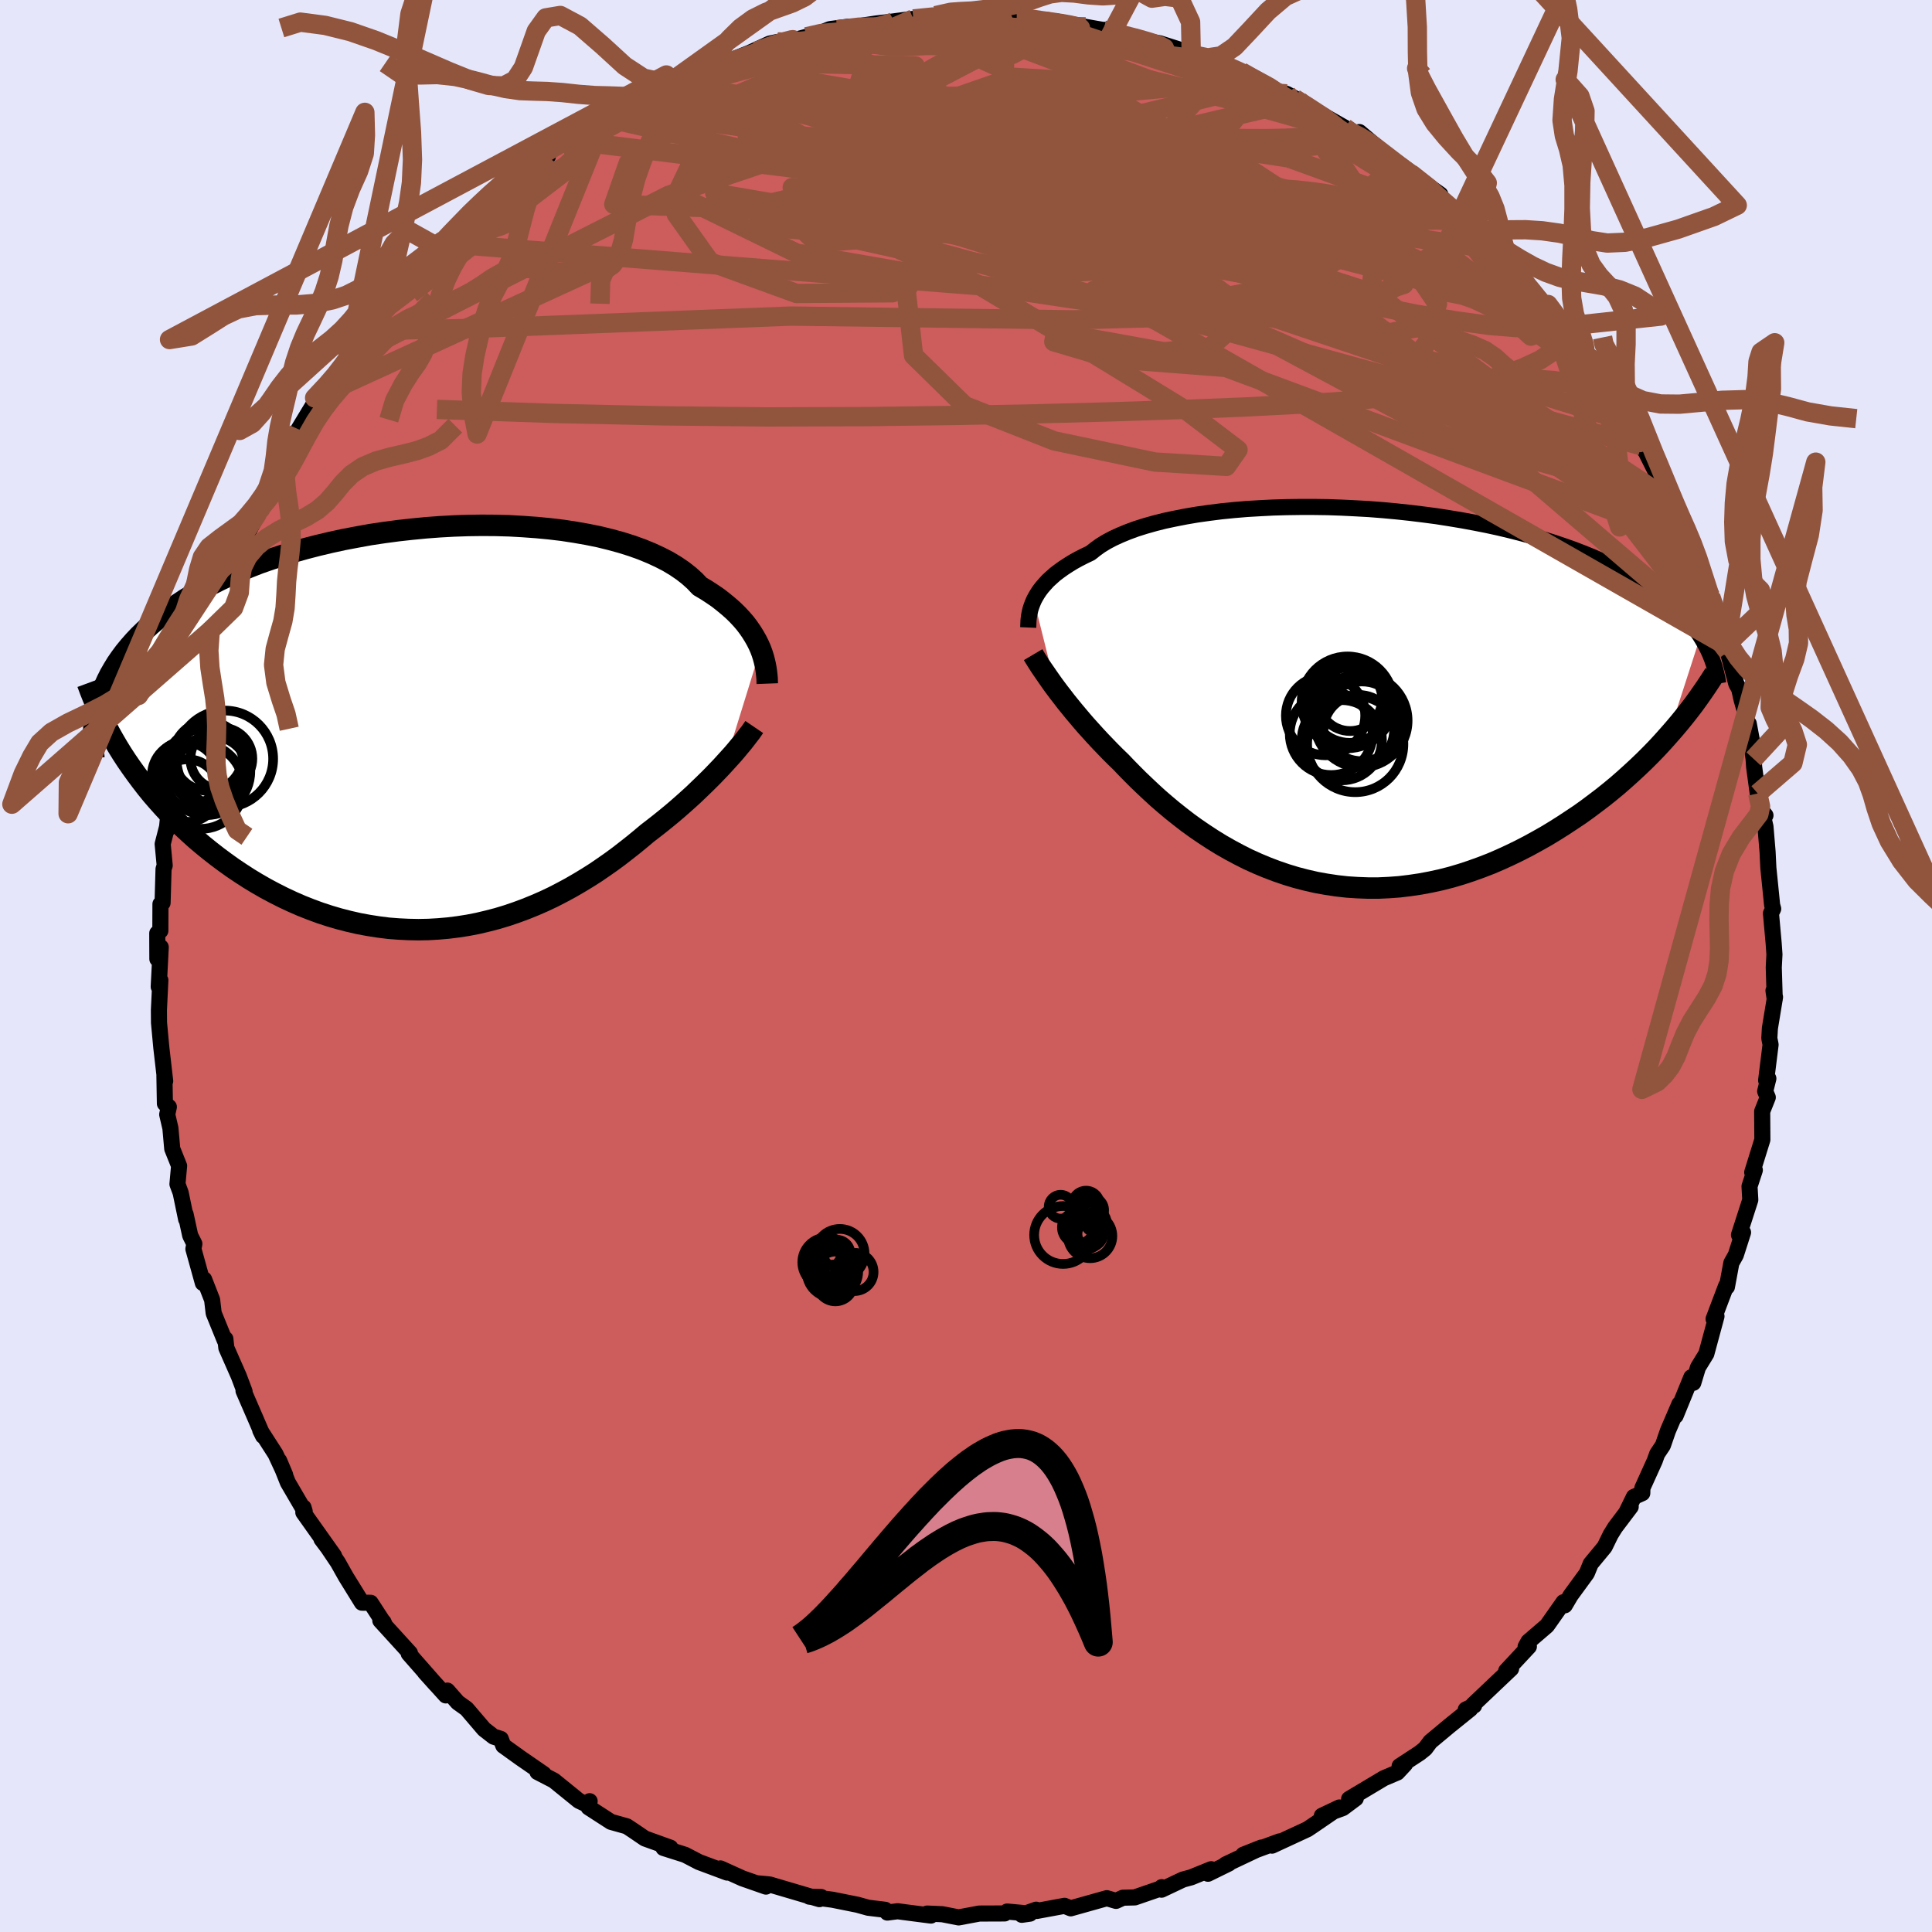 
  <svg viewBox="-100 -100 200 200" xmlns="http://www.w3.org/2000/svg" width="500" height="500" id="face-svg">
    <defs>
      <clipPath id="leftEyeClipPath">
        <polyline points="34.52,-8.25 34.33,-8.68 34.11,-9.12 33.86,-9.56 33.58,-10.01 33.27,-10.46 32.93,-10.91 32.55,-11.35 32.13,-11.8 31.68,-12.24 31.19,-12.67 30.67,-13.1 30.12,-13.53 29.52,-13.94 28.89,-14.35 28.23,-14.74 27.71,-15.29 27.12,-15.82 26.47,-16.33 25.75,-16.82 24.97,-17.29 24.12,-17.73 23.21,-18.15 22.24,-18.55 21.21,-18.92 20.13,-19.26 19,-19.57 17.82,-19.86 16.59,-20.11 15.33,-20.33 14.03,-20.53 12.69,-20.69 11.33,-20.82 9.94,-20.92 8.53,-21 7.1,-21.04 5.66,-21.05 4.21,-21.03 2.76,-20.98 1.31,-20.9 -0.15,-20.79 -1.59,-20.65 -3.03,-20.49 -4.45,-20.3 -5.86,-20.09 -7.24,-19.84 -8.61,-19.58 -9.95,-19.29 -11.26,-18.98 -12.54,-18.65 -13.79,-18.3 -15.01,-17.92 -16.19,-17.53 -17.34,-17.13 -18.44,-16.7 -19.51,-16.26 -20.54,-15.81 -21.52,-15.34 -22.47,-14.86 -23.38,-14.37 -24.24,-13.87 -25.07,-13.37 -25.85,-12.85 -26.6,-12.33 -27.31,-11.8 -27.99,-11.27 -28.63,-10.73 -29.23,-10.18 -29.8,-9.63 -30.33,-9.07 -30.83,-8.5 -31.3,-7.93 -31.73,-7.35 -32.13,-6.77 -32.49,-6.18 -32.83,-5.59 -33.13,-4.99 -33.4,-4.39 -33.64,-3.78 -33.85,-3.17 -31.58,2.59 -31.11,3.31 -30.62,4.02 -30.11,4.73 -29.58,5.44 -29.04,6.14 -28.47,6.84 -27.88,7.52 -27.27,8.2 -26.64,8.87 -25.99,9.53 -25.32,10.18 -24.63,10.82 -23.93,11.45 -23.21,12.06 -22.47,12.66 -21.7,13.26 -20.92,13.84 -20.11,14.42 -19.29,14.97 -18.44,15.52 -17.58,16.04 -16.69,16.55 -15.79,17.03 -14.88,17.49 -13.94,17.93 -13,18.34 -12.04,18.72 -11.06,19.08 -10.08,19.4 -9.09,19.69 -8.08,19.95 -7.07,20.18 -6.05,20.37 -5.02,20.53 -3.99,20.66 -2.96,20.74 -1.93,20.79 -0.89,20.81 0.15,20.79 1.18,20.73 2.21,20.64 3.24,20.51 4.26,20.35 5.28,20.15 6.29,19.91 7.29,19.65 8.28,19.35 9.25,19.02 10.22,18.66 11.18,18.27 12.12,17.86 13.05,17.42 13.96,16.95 14.85,16.47 15.73,15.96 16.59,15.44 17.44,14.9 18.26,14.34 19.06,13.78 19.85,13.2 20.61,12.61 21.36,12.02 22.08,11.43 22.78,10.84 23.43,10.34 24.07,9.84 24.69,9.34 25.3,8.84 25.9,8.33 26.47,7.83 27.03,7.33 27.58,6.83 28.1,6.33 28.61,5.84 29.1,5.36 29.58,4.88 30.03,4.41 30.47,3.95 30.88,3.5" />
      </clipPath>
      <clipPath id="rightEyeClipPath">
        <polyline points="-31.78,-9.96 -31.61,-10.28 -31.41,-10.62 -31.19,-10.95 -30.93,-11.29 -30.64,-11.62 -30.33,-11.96 -29.97,-12.29 -29.59,-12.63 -29.17,-12.95 -28.71,-13.28 -28.22,-13.6 -27.7,-13.92 -27.14,-14.23 -26.55,-14.53 -25.92,-14.83 -25.43,-15.22 -24.89,-15.61 -24.27,-15.99 -23.59,-16.35 -22.85,-16.69 -22.05,-17.02 -21.18,-17.34 -20.26,-17.63 -19.27,-17.91 -18.24,-18.17 -17.15,-18.4 -16.02,-18.62 -14.84,-18.82 -13.62,-18.99 -12.36,-19.15 -11.06,-19.28 -9.74,-19.39 -8.39,-19.47 -7.02,-19.54 -5.63,-19.58 -4.22,-19.6 -2.8,-19.6 -1.37,-19.58 0.06,-19.53 1.49,-19.46 2.92,-19.38 4.34,-19.27 5.75,-19.14 7.15,-18.99 8.54,-18.82 9.91,-18.64 11.25,-18.43 12.57,-18.21 13.87,-17.97 15.14,-17.72 16.38,-17.45 17.59,-17.16 18.76,-16.86 19.9,-16.55 21.01,-16.23 22.08,-15.89 23.11,-15.54 24.1,-15.19 25.06,-14.82 25.98,-14.45 26.87,-14.06 27.72,-13.67 28.53,-13.28 29.31,-12.88 30.06,-12.47 30.77,-12.06 31.45,-11.65 32.1,-11.22 32.72,-10.79 33.3,-10.36 33.86,-9.92 34.38,-9.47 34.88,-9.02 35.34,-8.56 35.77,-8.1 36.17,-7.64 36.55,-7.17 36.9,-6.7 37.22,-6.22 33.89,4.07 33.31,4.72 32.7,5.38 32.07,6.03 31.42,6.68 30.75,7.32 30.06,7.96 29.35,8.6 28.63,9.23 27.88,9.85 27.12,10.46 26.33,11.06 25.53,11.66 24.72,12.24 23.88,12.8 23.03,13.36 22.16,13.91 21.27,14.45 20.35,14.97 19.42,15.48 18.47,15.97 17.5,16.44 16.52,16.89 15.52,17.32 14.51,17.71 13.48,18.08 12.45,18.42 11.4,18.73 10.34,19 9.28,19.23 8.21,19.43 7.13,19.59 6.05,19.72 4.97,19.8 3.89,19.85 2.81,19.85 1.72,19.81 0.65,19.74 -0.42,19.62 -1.49,19.46 -2.55,19.27 -3.6,19.03 -4.64,18.76 -5.66,18.45 -6.68,18.1 -7.68,17.72 -8.66,17.31 -9.63,16.87 -10.58,16.39 -11.51,15.89 -12.42,15.37 -13.31,14.82 -14.18,14.25 -15.03,13.67 -15.86,13.07 -16.66,12.45 -17.44,11.83 -18.19,11.2 -18.92,10.57 -19.62,9.93 -20.3,9.29 -20.96,8.66 -21.58,8.04 -22.19,7.42 -22.76,6.82 -23.33,6.27 -23.88,5.72 -24.41,5.17 -24.93,4.63 -25.43,4.09 -25.91,3.56 -26.38,3.04 -26.83,2.52 -27.26,2.01 -27.68,1.51 -28.07,1.03 -28.46,0.55 -28.82,0.08 -29.17,-0.37 -29.5,-0.81" />
      </clipPath>
      <filter id="fuzzy">
        <feTurbulence id="turbulence" baseFrequency="0.05" numOctaves="3" type="noise" result="noise" />
        <feDisplacementMap in="SourceGraphic" in2="noise" scale="2" />
      </filter>
      <linearGradient id="rainbowGradient" x1="0%" y1="0%" x2="100%" y2="0%">
        <stop offset="0%" style="stop-color: rgb(128, 128, 128); stop-opacity: 1" />
        <stop offset="50%" style="stop-color: rgb(165, 42, 42); stop-opacity: 1" />
        <stop offset="100%" style="stop-color: rgb(0, 191, 255); stop-opacity: 1" />
      </linearGradient>
    </defs>
    <rect x="-100" y="-100" width="100%" height="100%" fill="rgb(230, 230, 250)" />
    <polyline id="faceContour" points="83.62,0.14 83.72,3.44 83.59,2.55 83.75,3.22 83.22,6.44 83.16,7.48 83.29,8.14 82.83,11.84 83.06,11.65 82.73,12.97 83,13.6 82.42,15.05 82.44,17.98 81.39,21.36 81.66,21.13 81.11,22.81 81.19,24.21 80.02,27.84 80.44,27.58 79.69,29.92 79.23,30.74 78.77,33.22 78.69,33.11 77.39,36.54 77.6,36.48 77.69,36.26 76.64,40.14 75.77,41.56 75.29,43.15 75.09,42.57 73.46,46.56 73.86,45.33 72.67,48.1 72.14,49.63 71.55,50.51 71.3,51.21 70.02,54.04 70.01,54.57 69.14,54.96 68.36,56.56 68.81,55.98 67.2,58.11 66.74,58.85 66.11,60.14 64.67,61.88 64.27,62.86 62.59,65.16 61.99,66.18 61.85,65.86 60.14,68.29 58.22,69.94 57.93,70.47 58.27,70.45 55.92,72.97 56.43,72.74 52.51,76.46 52.6,76.56 51.74,76.97 52.21,76.91 50.05,78.65 48.07,80.3 47.54,81.01 46.97,81.47 44.89,82.83 45.45,82.63 44.65,83.49 43.26,84.08 39.66,86.23 40.35,86.17 39.01,87.17 36.84,87.97 38.65,87.11 35.99,88.93 35.35,89.36 31.68,91.06 32.46,90.62 28.71,92 30.57,91.26 26.87,93.01 27.21,92.91 25.05,93.97 25.38,93.5 23.31,94.34 22.46,94.57 20.24,95.62 20.26,95.36 20.4,95.41 17.47,96.42 16.25,96.45 15.53,96.78 14.58,96.5 10.84,97.55 10.2,97.29 7.33,97.82 7.26,97.69 5.78,98.22 6.62,98.1 4.26,97.88 4,98.08 1.38,98.09 -0.76,98.49 -2.45,98.16 -4.02,98.09 -3.63,98.3 -6.42,97.94 -7.08,97.85 -8.14,97.99 -8.37,97.7 -10.12,97.49 -11.23,97.18 -13.82,96.66 -16.22,96.34 -14.99,96.38 -15.17,96.6 -20.29,95.09 -20.43,95.07 -21.59,94.96 -20.71,95.3 -23.14,94.45 -25.42,93.42 -24.72,93.85 -27.64,92.76 -29.08,92.01 -31.1,91.37 -31.32,91.3 -30.6,91.27 -33.24,90.32 -34.49,89.47 -35.11,89.06 -36.75,88.6 -39.07,87.1 -38.96,86.46 -39.28,86.79 -40.07,86.42 -42.66,84.32 -44.36,83.44 -43.71,83.65 -46.12,81.99 -47.9,80.71 -48.16,80.01 -48.9,79.78 -49.89,79.01 -51.7,76.89 -52.61,76.24 -53.69,75.01 -53.85,75.51 -56.02,73.11 -54.88,74.38 -57.69,71.18 -57.56,71.13 -60.63,67.76 -60.3,67.91 -60.22,68.09 -61.63,65.92 -62.53,65.91 -64.2,63.21 -65.02,61.75 -66.05,60.22 -66.72,59.33 -65.42,61.05 -68.6,56.57 -68.58,56.05 -68.46,56.45 -70.2,53.47 -71.1,51.21 -70.48,52.68 -71.48,50.52 -73.06,48.06 -72.77,48.65 -73.57,46.79 -74.79,43.98 -74.68,44.05 -75.28,42.46 -76.57,39.53 -76.67,38.6 -76.74,38.74 -77.88,35.94 -78.04,34.56 -78.87,32.44 -79,32.82 -79.98,29.29 -79.88,28.76 -80.31,27.9 -80.79,25.69 -80.73,26.22 -81.3,23.47 -81.63,22.58 -81.46,20.69 -82.17,18.92 -82.36,16.79 -82.69,15.37 -82.52,14.59 -82.93,14.24 -82.98,11.34 -82.9,11.91 -83.3,8.45 -83.54,5.87 -83.55,4.56 -83.4,1.47 -83.57,2.15 -83.36,-1.95 -83.71,-0.73 -83.72,-3.39 -83.4,-3.65 -83.39,-6.41 -83.17,-6.54 -83.07,-10.04 -82.95,-10.41 -83.16,-12.63 -82.59,-14.85 -82.74,-14.03 -82.33,-18.18 -82.15,-18.66 -81.83,-19.8 -81.4,-21.86 -81.7,-21.29 -81.15,-23.82 -80.64,-25.4 -80.39,-26.27 -80.22,-28.12 -79.19,-30.25 -79.85,-29.27 -78.65,-32.67 -78.03,-35.43 -78.27,-34.68 -76.3,-39.8 -76.9,-37.95 -75.48,-42.91 -76.28,-40.44 -75.32,-42.8 -74.85,-43.93 -73.02,-47.31 -72.99,-47.7 -73.4,-46.74 -71.27,-50.94 -71.43,-51.06 -71.03,-52.38 -70.25,-53.48 -69.46,-54.63 -69.1,-55.56 -67.25,-58.61 -67.43,-58.81 -66.07,-60.31 -64.73,-62.02 -65.06,-61.59 -64.02,-62.93 -62.17,-65.76 -60.94,-67.42 -61.48,-66.9 -60.69,-67.66 -58.81,-69.69 -59.26,-69.29 -57.33,-71.81 -55.59,-73.87 -54.38,-74.26 -54.63,-74.85 -53.22,-75.58 -52.2,-76.85 -50.46,-78.43 -50.69,-78.48 -48.21,-80.45 -47.87,-80.57 -46.18,-82.1 -45.61,-82.54 -44.01,-83.69 -43.28,-83.82 -43.54,-84.21 -40.33,-86.16 -41.23,-85.49 -39.69,-86.55 -37.4,-87.81 -35.53,-89.21 -36.26,-88.48 -33.21,-90.19 -34.02,-89.74 -30.89,-91.37 -30.74,-91.41 -28.81,-92.14 -26.81,-93.16 -28.06,-92.4 -25.72,-93.4 -25.04,-93.68 -24.77,-93.59 -22.43,-94.52 -20.32,-95.49 -19.5,-95.66 -17.86,-95.83 -16.52,-96.19 -14.96,-96.64 -14.08,-96.99 -12.22,-97.23 -13.32,-96.93 -10.8,-97.34 -9.23,-97.58 -7.91,-97.73 -5.9,-98 -5.45,-98.04 -3.15,-98.38 -0.81,-98.45 -0.83,-98.42 1.02,-98.44 1.77,-98 2.81,-98.06 5.25,-98.09 6.56,-98.17 6.3,-98.06 8.67,-97.69 8.45,-97.77 9.4,-97.78 12.37,-97.22 14.25,-96.89 14.31,-96.91 16.51,-96.38 17.79,-95.8 17.55,-96.18 18.8,-95.72 20.05,-95.52 23.82,-94.32 23.32,-94.36 25.34,-93.74 26.9,-93.22 27.1,-93.12 28.25,-92.64 28.51,-92.57 30.81,-91.28 31.77,-90.68 33.21,-90.28 34.48,-89.57 34.02,-89.79 34.49,-89.47 39.22,-86.78 39.64,-86.13 40.72,-86.33 43.2,-84.24 41.36,-85.57 42.92,-84.3 44.13,-83.19 44.75,-83.1 46,-82.06 49.1,-79.87 48.83,-79.72 51.93,-76.91 52.8,-76.19 52.02,-76.95 53.71,-75 54.81,-74.17 54.19,-75.01 55.52,-72.94 56.74,-72.49 58.77,-69.3 58.3,-70.19 60.6,-67.43 61.47,-66.35 60.25,-68.48 62.93,-65.01 64.17,-63.36 64.13,-63.25 65.64,-61.39 64.95,-61.78 66.78,-58.95 67.69,-58.06 68.27,-56.41 69.89,-53.86 69.76,-54.19 69.73,-54.07 70.38,-53.2 71.66,-50.65 72.65,-48.88 72.31,-48.57 73.42,-46.71 73.88,-45.42 74.62,-44.25 75.34,-42.3 75.86,-41.1 77.1,-38.23 77.37,-36.97 78.16,-35.28 78.64,-33.19 78.61,-32.66 78.86,-32.54 79.74,-29.21 80.04,-28.68 80.29,-27.56 80.56,-26.62 81.37,-23.26 81.03,-25.09 81.53,-21.44 81.59,-20.59 81.96,-17.86 82.37,-15.83 82.76,-15.59 82.39,-16.04 82.76,-14.43 82.98,-11.81 83.06,-10.16 83.45,-6.31 83.56,-5.92 83.33,-5.45 83.61,-2.34 83.69,-1.2 83.62,0.14 83.72,3.44" fill="rgb(205, 92, 92)" stroke="black" stroke-width="1.667" stroke-linejoin="round" filter="url(#fuzzy)" />
    <g transform="translate(38.81 -27.92)">
      <polyline id="rightCountour" points="-31.78,-9.96 -31.61,-10.28 -31.41,-10.62 -31.19,-10.95 -30.93,-11.29 -30.64,-11.62 -30.33,-11.96 -29.97,-12.29 -29.59,-12.63 -29.17,-12.95 -28.71,-13.28 -28.22,-13.6 -27.7,-13.92 -27.14,-14.23 -26.55,-14.53 -25.92,-14.83 -25.43,-15.22 -24.89,-15.61 -24.27,-15.99 -23.59,-16.35 -22.85,-16.69 -22.05,-17.02 -21.18,-17.34 -20.26,-17.63 -19.27,-17.91 -18.24,-18.17 -17.15,-18.4 -16.02,-18.62 -14.84,-18.82 -13.62,-18.99 -12.36,-19.15 -11.06,-19.28 -9.74,-19.39 -8.39,-19.47 -7.02,-19.54 -5.63,-19.58 -4.22,-19.6 -2.8,-19.6 -1.37,-19.58 0.06,-19.53 1.49,-19.46 2.92,-19.38 4.34,-19.27 5.75,-19.14 7.15,-18.99 8.54,-18.82 9.91,-18.64 11.25,-18.43 12.57,-18.21 13.87,-17.97 15.14,-17.72 16.38,-17.45 17.59,-17.16 18.76,-16.86 19.9,-16.55 21.01,-16.23 22.08,-15.89 23.11,-15.54 24.1,-15.19 25.06,-14.82 25.98,-14.45 26.87,-14.06 27.72,-13.67 28.53,-13.28 29.31,-12.88 30.06,-12.47 30.77,-12.06 31.45,-11.65 32.1,-11.22 32.72,-10.79 33.3,-10.36 33.86,-9.92 34.38,-9.47 34.88,-9.02 35.34,-8.56 35.77,-8.1 36.17,-7.64 36.55,-7.17 36.9,-6.7 37.22,-6.22 33.89,4.07 33.31,4.72 32.7,5.38 32.07,6.03 31.42,6.68 30.75,7.32 30.06,7.96 29.35,8.6 28.63,9.23 27.88,9.85 27.12,10.46 26.33,11.06 25.53,11.66 24.72,12.24 23.88,12.8 23.03,13.36 22.16,13.91 21.27,14.45 20.35,14.97 19.42,15.48 18.47,15.97 17.5,16.44 16.52,16.89 15.52,17.32 14.51,17.71 13.48,18.08 12.45,18.42 11.4,18.73 10.34,19 9.28,19.23 8.21,19.43 7.13,19.59 6.05,19.72 4.97,19.8 3.89,19.85 2.81,19.85 1.72,19.81 0.65,19.74 -0.42,19.62 -1.49,19.46 -2.55,19.27 -3.6,19.03 -4.64,18.76 -5.66,18.45 -6.68,18.1 -7.68,17.72 -8.66,17.31 -9.63,16.87 -10.58,16.39 -11.51,15.89 -12.42,15.37 -13.31,14.82 -14.18,14.25 -15.03,13.67 -15.86,13.07 -16.66,12.45 -17.44,11.83 -18.19,11.2 -18.92,10.57 -19.62,9.93 -20.3,9.29 -20.96,8.66 -21.58,8.04 -22.19,7.42 -22.76,6.82 -23.33,6.27 -23.88,5.72 -24.41,5.17 -24.93,4.63 -25.43,4.09 -25.91,3.56 -26.38,3.04 -26.83,2.52 -27.26,2.01 -27.68,1.51 -28.07,1.03 -28.46,0.55 -28.82,0.08 -29.17,-0.37 -29.5,-0.81" fill="white" stroke="white" stroke-width="0" stroke-linejoin="round" filter="url(#fuzzy)" />
    </g>
    <g transform="translate(-55.79 -24.57)">
      <polyline id="leftCountour" points="34.52,-8.25 34.33,-8.68 34.11,-9.12 33.86,-9.56 33.58,-10.01 33.27,-10.46 32.93,-10.91 32.55,-11.35 32.13,-11.8 31.68,-12.24 31.19,-12.67 30.67,-13.1 30.12,-13.53 29.52,-13.94 28.89,-14.35 28.23,-14.74 27.71,-15.29 27.12,-15.82 26.47,-16.33 25.75,-16.82 24.97,-17.29 24.12,-17.73 23.21,-18.15 22.24,-18.55 21.21,-18.92 20.13,-19.26 19,-19.57 17.82,-19.86 16.59,-20.11 15.33,-20.33 14.03,-20.53 12.69,-20.69 11.33,-20.82 9.94,-20.92 8.53,-21 7.1,-21.04 5.66,-21.05 4.21,-21.03 2.76,-20.98 1.31,-20.9 -0.15,-20.79 -1.59,-20.65 -3.03,-20.49 -4.45,-20.3 -5.86,-20.09 -7.24,-19.84 -8.61,-19.58 -9.95,-19.29 -11.26,-18.98 -12.54,-18.65 -13.79,-18.3 -15.01,-17.92 -16.19,-17.53 -17.34,-17.13 -18.44,-16.7 -19.51,-16.26 -20.54,-15.81 -21.52,-15.34 -22.47,-14.86 -23.38,-14.37 -24.24,-13.87 -25.07,-13.37 -25.85,-12.85 -26.6,-12.33 -27.31,-11.8 -27.99,-11.27 -28.63,-10.73 -29.23,-10.18 -29.8,-9.63 -30.33,-9.07 -30.83,-8.5 -31.3,-7.93 -31.73,-7.35 -32.13,-6.77 -32.49,-6.18 -32.83,-5.59 -33.13,-4.99 -33.4,-4.39 -33.64,-3.78 -33.85,-3.17 -31.58,2.59 -31.11,3.31 -30.62,4.02 -30.11,4.73 -29.58,5.44 -29.04,6.14 -28.47,6.84 -27.88,7.52 -27.27,8.2 -26.64,8.87 -25.99,9.53 -25.32,10.18 -24.63,10.82 -23.93,11.45 -23.21,12.06 -22.47,12.66 -21.7,13.26 -20.92,13.84 -20.11,14.42 -19.29,14.97 -18.44,15.52 -17.58,16.04 -16.69,16.55 -15.79,17.03 -14.88,17.49 -13.94,17.93 -13,18.34 -12.04,18.72 -11.06,19.08 -10.08,19.4 -9.09,19.69 -8.08,19.95 -7.07,20.18 -6.05,20.37 -5.02,20.53 -3.99,20.66 -2.96,20.74 -1.93,20.79 -0.89,20.81 0.15,20.79 1.18,20.73 2.21,20.64 3.24,20.51 4.26,20.35 5.28,20.15 6.29,19.91 7.29,19.65 8.28,19.35 9.25,19.02 10.22,18.66 11.18,18.27 12.12,17.86 13.05,17.42 13.96,16.95 14.85,16.47 15.73,15.96 16.59,15.44 17.44,14.9 18.26,14.34 19.06,13.78 19.85,13.2 20.61,12.61 21.36,12.02 22.08,11.43 22.78,10.84 23.43,10.34 24.07,9.84 24.69,9.34 25.3,8.84 25.9,8.33 26.47,7.83 27.03,7.33 27.58,6.83 28.1,6.33 28.61,5.84 29.1,5.36 29.58,4.88 30.03,4.41 30.47,3.95 30.88,3.5" fill="white" stroke="white" stroke-width="0" stroke-linejoin="round" filter="url(#fuzzy)" />
    </g>
    <g transform="translate(38.81 -27.92)">
      <polyline id="rightUpper" points="-32.37,-7.12 -32.36,-7.35 -32.35,-7.59 -32.34,-7.85 -32.31,-8.12 -32.27,-8.41 -32.21,-8.7 -32.14,-9 -32.04,-9.31 -31.92,-9.63 -31.78,-9.96 -31.61,-10.28 -31.41,-10.62 -31.19,-10.95 -30.93,-11.29 -30.64,-11.62 -30.33,-11.96 -29.97,-12.29 -29.59,-12.63 -29.17,-12.95 -28.71,-13.28 -28.22,-13.6 -27.7,-13.92 -27.14,-14.23 -26.55,-14.53 -25.92,-14.83 -25.43,-15.22 -24.89,-15.61 -24.27,-15.99 -23.59,-16.35 -22.85,-16.69 -22.05,-17.02 -21.18,-17.34 -20.26,-17.63 -19.27,-17.91 -18.24,-18.17 -17.15,-18.4 -16.02,-18.62 -14.84,-18.82 -13.62,-18.99 -12.36,-19.15 -11.06,-19.28 -9.74,-19.39 -8.39,-19.47 -7.02,-19.54 -5.63,-19.58 -4.22,-19.6 -2.8,-19.6 -1.37,-19.58 0.06,-19.53 1.49,-19.46 2.92,-19.38 4.34,-19.27 5.75,-19.14 7.15,-18.99 8.54,-18.82 9.91,-18.64 11.25,-18.43 12.57,-18.21 13.87,-17.97 15.14,-17.72 16.38,-17.45 17.59,-17.16 18.76,-16.86 19.9,-16.55 21.01,-16.23 22.08,-15.89 23.11,-15.54 24.1,-15.19 25.06,-14.82 25.98,-14.45 26.87,-14.06 27.72,-13.67 28.53,-13.28 29.31,-12.88 30.06,-12.47 30.77,-12.06 31.45,-11.65 32.1,-11.22 32.72,-10.79 33.3,-10.36 33.86,-9.92 34.38,-9.47 34.88,-9.02 35.34,-8.56 35.77,-8.1 36.17,-7.64 36.55,-7.17 36.9,-6.7 37.22,-6.22 37.51,-5.74 37.78,-5.26 38.02,-4.78 38.24,-4.29 38.43,-3.8 38.6,-3.31 38.75,-2.81 38.87,-2.32 38.98,-1.82 39.06,-1.32" fill="none" stroke="black" stroke-width="1.667" stroke-linejoin="round" filter="url(#fuzzy)" />
      <polyline id="rightLower" points="-31.86,-4.31 -31.7,-4.04 -31.52,-3.75 -31.33,-3.45 -31.12,-3.12 -30.89,-2.78 -30.64,-2.42 -30.38,-2.04 -30.1,-1.64 -29.81,-1.23 -29.5,-0.81 -29.17,-0.37 -28.82,0.08 -28.46,0.55 -28.07,1.03 -27.68,1.51 -27.26,2.01 -26.83,2.52 -26.38,3.04 -25.91,3.56 -25.43,4.09 -24.93,4.63 -24.41,5.17 -23.88,5.72 -23.33,6.27 -22.76,6.82 -22.19,7.42 -21.58,8.04 -20.96,8.66 -20.3,9.29 -19.62,9.93 -18.92,10.57 -18.19,11.2 -17.44,11.83 -16.66,12.45 -15.86,13.07 -15.03,13.67 -14.18,14.25 -13.31,14.82 -12.42,15.37 -11.51,15.89 -10.58,16.39 -9.63,16.87 -8.66,17.31 -7.68,17.72 -6.68,18.1 -5.66,18.45 -4.64,18.76 -3.6,19.03 -2.55,19.27 -1.49,19.46 -0.42,19.62 0.65,19.74 1.72,19.81 2.81,19.85 3.89,19.85 4.97,19.8 6.05,19.72 7.13,19.59 8.21,19.43 9.28,19.23 10.34,19 11.4,18.73 12.45,18.42 13.48,18.08 14.51,17.71 15.52,17.32 16.52,16.89 17.5,16.44 18.47,15.97 19.42,15.48 20.35,14.97 21.27,14.45 22.16,13.91 23.03,13.36 23.88,12.8 24.72,12.24 25.53,11.66 26.33,11.06 27.12,10.46 27.88,9.85 28.63,9.23 29.35,8.6 30.06,7.96 30.75,7.32 31.42,6.68 32.07,6.03 32.7,5.38 33.31,4.72 33.89,4.07 34.46,3.42 35.01,2.77 35.54,2.12 36.05,1.47 36.54,0.83 37,0.19 37.45,-0.45 37.88,-1.08 38.29,-1.7 38.69,-2.33" fill="none" stroke="black" stroke-width="2.222" stroke-linejoin="round" filter="url(#fuzzy)" />
      <circle r="4.154" cx="0.096" cy="4.547" stroke="black" fill="none" stroke-width="1.0" filter="url(#fuzzy)" clip-path="url(#rightEyeClipPath)" /><circle r="3.314" cx="0.956" cy="0.282" stroke="black" fill="none" stroke-width="1.0" filter="url(#fuzzy)" clip-path="url(#rightEyeClipPath)" /><circle r="4.292" cx="-1.004" cy="3.862" stroke="black" fill="none" stroke-width="1.0" filter="url(#fuzzy)" clip-path="url(#rightEyeClipPath)" /><circle r="4.082" cx="0.906" cy="0.737" stroke="black" fill="none" stroke-width="1.0" filter="url(#fuzzy)" clip-path="url(#rightEyeClipPath)" /><circle r="4.106" cx="-1.589" cy="2.002" stroke="black" fill="none" stroke-width="1.0" filter="url(#fuzzy)" clip-path="url(#rightEyeClipPath)" /><circle r="3.654" cx="1.851" cy="3.517" stroke="black" fill="none" stroke-width="1.0" filter="url(#fuzzy)" clip-path="url(#rightEyeClipPath)" /><circle r="4.128" cx="2.171" cy="2.592" stroke="black" fill="none" stroke-width="1.0" filter="url(#fuzzy)" clip-path="url(#rightEyeClipPath)" /><circle r="4.75" cx="0.686" cy="0.627" stroke="black" fill="none" stroke-width="1.0" filter="url(#fuzzy)" clip-path="url(#rightEyeClipPath)" /><circle r="4.982" cx="1.486" cy="4.942" stroke="black" fill="none" stroke-width="1.0" filter="url(#fuzzy)" clip-path="url(#rightEyeClipPath)" /><circle r="4.822" cx="2.081" cy="2.522" stroke="black" fill="none" stroke-width="1.0" filter="url(#fuzzy)" clip-path="url(#rightEyeClipPath)" />
      </g>
    <g transform="translate(-55.79 -24.57)">
      <polyline id="leftUpper" points="35.22,-4.66 35.21,-4.92 35.2,-5.22 35.17,-5.54 35.13,-5.88 35.08,-6.23 35.01,-6.61 34.92,-7 34.81,-7.41 34.68,-7.82 34.52,-8.25 34.33,-8.68 34.11,-9.12 33.86,-9.56 33.58,-10.01 33.27,-10.46 32.93,-10.91 32.55,-11.35 32.13,-11.8 31.68,-12.24 31.19,-12.67 30.67,-13.1 30.12,-13.53 29.52,-13.94 28.89,-14.35 28.23,-14.74 27.71,-15.29 27.12,-15.82 26.47,-16.33 25.75,-16.82 24.97,-17.29 24.12,-17.73 23.21,-18.15 22.24,-18.55 21.21,-18.92 20.13,-19.26 19,-19.57 17.82,-19.86 16.59,-20.11 15.33,-20.33 14.03,-20.53 12.69,-20.69 11.33,-20.82 9.94,-20.92 8.53,-21 7.1,-21.04 5.66,-21.05 4.21,-21.03 2.76,-20.98 1.31,-20.9 -0.15,-20.79 -1.59,-20.65 -3.03,-20.49 -4.45,-20.3 -5.86,-20.09 -7.24,-19.84 -8.61,-19.58 -9.95,-19.29 -11.26,-18.98 -12.54,-18.65 -13.79,-18.3 -15.01,-17.92 -16.19,-17.53 -17.34,-17.13 -18.44,-16.7 -19.51,-16.26 -20.54,-15.81 -21.52,-15.34 -22.47,-14.86 -23.38,-14.37 -24.24,-13.87 -25.07,-13.37 -25.85,-12.85 -26.6,-12.33 -27.31,-11.8 -27.99,-11.27 -28.63,-10.73 -29.23,-10.18 -29.8,-9.63 -30.33,-9.07 -30.83,-8.5 -31.3,-7.93 -31.73,-7.35 -32.13,-6.77 -32.49,-6.18 -32.83,-5.59 -33.13,-4.99 -33.4,-4.39 -33.64,-3.78 -33.85,-3.17 -34.03,-2.56 -34.19,-1.95 -34.31,-1.33 -34.41,-0.71 -34.49,-0.09 -34.53,0.53 -34.56,1.15 -34.56,1.78 -34.54,2.41 -34.49,3.04" fill="none" stroke="black" stroke-width="2.222" stroke-linejoin="round" filter="url(#fuzzy)" />
      <polyline id="leftLower" points="33.87,-0.17 33.68,0.11 33.46,0.42 33.21,0.74 32.95,1.08 32.66,1.45 32.34,1.83 32.01,2.23 31.66,2.64 31.28,3.06 30.88,3.5 30.47,3.95 30.03,4.41 29.58,4.88 29.1,5.36 28.61,5.84 28.1,6.33 27.58,6.83 27.03,7.33 26.47,7.83 25.9,8.33 25.3,8.84 24.69,9.34 24.07,9.84 23.43,10.34 22.78,10.84 22.08,11.43 21.36,12.02 20.61,12.61 19.85,13.2 19.06,13.78 18.26,14.34 17.44,14.9 16.59,15.44 15.73,15.96 14.85,16.47 13.96,16.95 13.05,17.42 12.12,17.86 11.18,18.27 10.22,18.66 9.25,19.02 8.28,19.35 7.29,19.65 6.29,19.91 5.28,20.15 4.26,20.35 3.24,20.51 2.21,20.64 1.18,20.73 0.15,20.79 -0.89,20.81 -1.93,20.79 -2.96,20.74 -3.99,20.66 -5.02,20.53 -6.05,20.37 -7.07,20.18 -8.08,19.95 -9.09,19.69 -10.08,19.4 -11.06,19.08 -12.04,18.72 -13,18.34 -13.94,17.93 -14.88,17.49 -15.79,17.03 -16.69,16.55 -17.58,16.04 -18.44,15.52 -19.29,14.97 -20.11,14.42 -20.92,13.84 -21.7,13.26 -22.47,12.66 -23.21,12.06 -23.93,11.45 -24.63,10.82 -25.32,10.18 -25.99,9.53 -26.64,8.87 -27.27,8.2 -27.88,7.52 -28.47,6.84 -29.04,6.14 -29.58,5.44 -30.11,4.73 -30.62,4.02 -31.11,3.31 -31.58,2.59 -32.03,1.86 -32.45,1.14 -32.86,0.41 -33.24,-0.32 -33.61,-1.05 -33.95,-1.78 -34.28,-2.51 -34.59,-3.24 -34.88,-3.97 -35.15,-4.7" fill="none" stroke="black" stroke-width="2.222" stroke-linejoin="round" filter="url(#fuzzy)" />
      <circle r="3.832" cx="-22.294" cy="4.598" stroke="black" fill="none" stroke-width="1.0" filter="url(#fuzzy)" clip-path="url(#leftEyeClipPath)" /><circle r="3.906" cx="-22.859" cy="3.828" stroke="black" fill="none" stroke-width="1.0" filter="url(#fuzzy)" clip-path="url(#leftEyeClipPath)" /><circle r="3.496" cx="-24.839" cy="4.733" stroke="black" fill="none" stroke-width="1.0" filter="url(#fuzzy)" clip-path="url(#leftEyeClipPath)" /><circle r="3.418" cx="-25.059" cy="4.808" stroke="black" fill="none" stroke-width="1.0" filter="url(#fuzzy)" clip-path="url(#leftEyeClipPath)" /><circle r="3.206" cx="-21.294" cy="3.103" stroke="black" fill="none" stroke-width="1.0" filter="url(#fuzzy)" clip-path="url(#leftEyeClipPath)" /><circle r="3.242" cx="-24.794" cy="6.413" stroke="black" fill="none" stroke-width="1.0" filter="url(#fuzzy)" clip-path="url(#leftEyeClipPath)" /><circle r="5" cx="-20.934" cy="3.128" stroke="black" fill="none" stroke-width="1.0" filter="url(#fuzzy)" clip-path="url(#leftEyeClipPath)" /><circle r="3.594" cx="-22.679" cy="2.843" stroke="black" fill="none" stroke-width="1.0" filter="url(#fuzzy)" clip-path="url(#leftEyeClipPath)" /><circle r="4.514" cx="-22.814" cy="4.433" stroke="black" fill="none" stroke-width="1.0" filter="url(#fuzzy)" clip-path="url(#leftEyeClipPath)" /><circle r="4.408" cx="-23.419" cy="5.968" stroke="black" fill="none" stroke-width="1.0" filter="url(#fuzzy)" clip-path="url(#leftEyeClipPath)" />
    </g>
    <g id="hairs">
      <polyline points="-36.26,-88.48 -34.18,-89.56 -32.4,-90.29 -30.36,-90.98 -28.1,-91.67 -25.72,-92.33 -23.31,-92.94 -20.89,-93.52 -18.44,-94.08 -15.92,-94.65 -13.34,-95.23 -10.75,-95.82 -8.25,-96.38 -5.98,-96.88 -4.06,-97.32 -2.51,-97.7 -1.34,-98.09" fill="none" stroke="rgb(145, 85, 61)" stroke-width="2" stroke-linejoin="round" filter="url(#fuzzy)" /><polyline points="60.6,-67.43 60.77,-67.13 60.51,-66.94 59.94,-66.52 58.79,-66.17 56.91,-66.09 54.22,-66.31 50.76,-66.78 46.52,-67.49 41.48,-68.48 35.6,-69.82 28.84,-71.6 21.14,-73.84 12.46,-76.52 2.76,-79.53 -8.03,-82.77 -20.07,-86.23" fill="none" stroke="rgb(145, 85, 61)" stroke-width="2" stroke-linejoin="round" filter="url(#fuzzy)" /><polyline points="-43.54,-84.21 -41.64,-85.34 -40.58,-85.96 -39.55,-86.57 -38.55,-87.14 -37.73,-87.56 -37.16,-87.79 -36.84,-87.81 -36.78,-87.63 -36.99,-87.22 -37.52,-86.56 -38.45,-85.61 -39.83,-84.3 -41.7,-82.61 -44.05,-80.56 -46.84,-78.17 -50.02,-75.53 -53.54,-72.69 -57.44,-69.6" fill="none" stroke="rgb(145, 85, 61)" stroke-width="2" stroke-linejoin="round" filter="url(#fuzzy)" /><polyline points="-33.21,-90.19 -32.82,-90.34 -31.43,-90.96 -29.81,-91.62 -28.21,-92.24 -26.69,-92.8 -25.27,-93.3 -23.92,-93.77 -22.61,-94.23 -21.33,-94.68 -20.12,-95.11 -19.08,-95.48 -18.31,-95.75 -17.92,-95.89 -18,-95.89 -18.58,-95.74 -19.78,-95.38 -21.75,-94.69" fill="none" stroke="rgb(145, 85, 61)" stroke-width="2" stroke-linejoin="round" filter="url(#fuzzy)" /><polyline points="62.93,-65.01 63.8,-63.81 64.47,-62.83 65.12,-61.8 65.82,-60.66 66.55,-59.46 67.25,-58.3 67.86,-57.28 68.33,-56.48 68.64,-55.91 68.8,-55.54 68.82,-55.36 68.69,-55.34 68.4,-55.5 67.93,-55.91 67.25,-56.61 66.33,-57.67 65.15,-59.11 63.7,-60.95 62,-63.18 60.08,-65.77 57.93,-68.72 55.38,-72.26" fill="none" stroke="rgb(145, 85, 61)" stroke-width="2" stroke-linejoin="round" filter="url(#fuzzy)" /><polyline points="61.47,-66.35 61.25,-66.73 61.55,-65.71 61.44,-64.58 60.72,-63.6 59.43,-62.74 57.62,-61.9 55.31,-61.08 52.46,-60.29 49.02,-59.59 44.96,-59.01 40.25,-58.55 34.9,-58.18 28.93,-57.87 22.34,-57.61 15.14,-57.37 7.27,-57.16 -1.3,-56.99 -10.57,-56.87 -20.55,-56.84 -31.23,-56.95 -42.64,-57.2 -54.77,-57.62" fill="none" stroke="rgb(145, 85, 61)" stroke-width="2" stroke-linejoin="round" filter="url(#fuzzy)" /><polyline points="25.34,-93.74 26.45,-93.35 27.29,-93.02 28.13,-92.65 29.05,-92.2 29.97,-91.74 30.78,-91.31 31.4,-90.97 31.78,-90.71 31.94,-90.51 31.88,-90.37 31.59,-90.31 30.99,-90.36 29.98,-90.59 28.46,-91.04 26.37,-91.71 23.68,-92.58 20.4,-93.64 16.59,-94.88 12.5,-96.25" fill="none" stroke="rgb(145, 85, 61)" stroke-width="2" stroke-linejoin="round" filter="url(#fuzzy)" /><polyline points="-0.83,-98.42 0.57,-98.33 1.66,-98.2 2.63,-98.11 3.39,-98.04 3.81,-97.96 3.85,-97.85 3.5,-97.69 2.78,-97.48 1.65,-97.22 0.06,-96.9 -2.14,-96.52 -5.07,-96.07 -8.85,-95.54 -13.56,-94.89 -19.15,-94.18" fill="none" stroke="rgb(145, 85, 61)" stroke-width="2" stroke-linejoin="round" filter="url(#fuzzy)" /><polyline points="-37.4,-87.81 -36,-88.64 -34.45,-89.23 -32.46,-89.9 -30.08,-90.66 -27.41,-91.49 -24.55,-92.32 -21.59,-93.13 -18.63,-93.89 -15.74,-94.6 -12.97,-95.27 -10.33,-95.92 -7.82,-96.58 -5.42,-97.27 -3.14,-97.93" fill="none" stroke="rgb(145, 85, 61)" stroke-width="2" stroke-linejoin="round" filter="url(#fuzzy)" /><polyline points="-16.52,-96.19 -15.03,-96.53 -13.38,-96.67 -11.5,-96.66 -9.31,-96.57 -6.78,-96.44 -3.97,-96.31 -0.96,-96.16 2.17,-95.98 5.34,-95.77 8.48,-95.52 11.49,-95.26 14.31,-94.99 16.92,-94.73 19.36,-94.46 21.68,-94.17 23.81,-93.9" fill="none" stroke="rgb(145, 85, 61)" stroke-width="2" stroke-linejoin="round" filter="url(#fuzzy)" /><polyline points="58.3,-70.19 59.75,-68.4 60.18,-67.75 60.15,-67.46 59.81,-67.27 59.06,-67.26 57.78,-67.54 55.92,-68.18 53.48,-69.16 50.46,-70.49 46.86,-72.18 42.64,-74.32 37.72,-76.97 32,-80.19 25.42,-83.96 17.97,-88.22 9.77,-92.96" fill="none" stroke="rgb(145, 85, 61)" stroke-width="2" stroke-linejoin="round" filter="url(#fuzzy)" /><polyline points="-39.69,-86.55 -37.45,-87.51 -35.01,-87.9 -32.11,-87.87 -28.55,-87.55 -24.31,-87.01 -19.43,-86.25 -13.99,-85.29 -8.09,-84.13 -1.78,-82.79 4.89,-81.28 11.96,-79.61 19.42,-77.79 27.25,-75.88 35.37,-73.96 43.64,-72.07 52.06,-69.98" fill="none" stroke="rgb(145, 85, 61)" stroke-width="2" stroke-linejoin="round" filter="url(#fuzzy)" /><polyline points="28.51,-92.57 30.38,-91.5 31.96,-90.59 33.44,-89.71 34.93,-88.75 36.56,-87.65 38.38,-86.39 40.34,-85.03 42.29,-83.66 44.12,-82.36 45.76,-81.15 47.22,-80.02 48.54,-78.98 49.75,-78.01 50.86,-77.14 51.84,-76.41 52.64,-75.86 53.21,-75.48 53.55,-75.27 53.61,-75.27 53.21,-75.68" fill="none" stroke="rgb(145, 85, 61)" stroke-width="2" stroke-linejoin="round" filter="url(#fuzzy)" /><polyline points="34.02,-89.79 35.43,-88.91 37.09,-87.83 38.14,-87.03 38.53,-86.52 38.31,-86.21 37.6,-86.01 36.49,-85.88 35.05,-85.78 33.3,-85.7 31.17,-85.65 28.59,-85.66 25.44,-85.77 21.62,-86.06 17.04,-86.54 11.66,-87.24 5.48,-88.12 -1.48,-89.15 -9.14,-90.32 -17.26,-91.72" fill="none" stroke="rgb(145, 85, 61)" stroke-width="2" stroke-linejoin="round" filter="url(#fuzzy)" /><polyline points="-34.02,-89.74 -31.89,-90.82 -30.49,-91.47 -29.4,-91.94 -28.58,-92.26 -28.04,-92.44 -27.74,-92.5 -27.67,-92.42 -27.85,-92.21 -28.33,-91.84 -29.18,-91.27 -30.49,-90.45 -32.34,-89.36 -34.79,-87.99 -37.89,-86.33 -41.73,-84.36" fill="none" stroke="rgb(145, 85, 61)" stroke-width="2" stroke-linejoin="round" filter="url(#fuzzy)" /><polyline points="-34.02,-89.74 -31.73,-90.84 -29.86,-91.57 -27.96,-92.2 -26.02,-92.77 -24.02,-93.3 -21.95,-93.82 -19.79,-94.37 -17.57,-94.94 -15.32,-95.54 -13.14,-96.14 -11.16,-96.68 -9.53,-97.13 -8.34,-97.45 -7.65,-97.67 -7.44,-97.78" fill="none" stroke="rgb(145, 85, 61)" stroke-width="2" stroke-linejoin="round" filter="url(#fuzzy)" /><polyline points="44.13,-83.19 45,-82.74 46.27,-81.83 47.56,-80.79 48.61,-79.85 49.26,-79.17 49.44,-78.84 49.16,-78.86 48.46,-79.19 47.37,-79.8 45.88,-80.68 43.95,-81.84 41.54,-83.32 38.6,-85.17 35.14,-87.44 31.2,-90.13" fill="none" stroke="rgb(145, 85, 61)" stroke-width="2" stroke-linejoin="round" filter="url(#fuzzy)" /><polyline points="-13.32,-96.93 -11.07,-97.19 -8.84,-97.22 -6.47,-97.09 -3.88,-96.82 -1.05,-96.41 1.97,-95.88 5.13,-95.22 8.36,-94.45 11.63,-93.62 14.89,-92.77 18.12,-91.95 21.27,-91.18 24.32,-90.44 27.24,-89.71 30.07,-88.97 32.89,-88.19 35.77,-87.36 38.69,-86.52" fill="none" stroke="rgb(145, 85, 61)" stroke-width="2" stroke-linejoin="round" filter="url(#fuzzy)" /><polyline points="5.25,-98.09 6.17,-98.09 6.98,-97.99 7.86,-97.86 8.81,-97.73 9.8,-97.58 10.72,-97.42 11.45,-97.25 11.85,-97.1 11.86,-96.98 11.46,-96.91 10.62,-96.88 9.33,-96.87 7.58,-96.87 5.29,-96.87 2.38,-96.9 -1.23,-96.98 -5.61,-97.13" fill="none" stroke="rgb(145, 85, 61)" stroke-width="2" stroke-linejoin="round" filter="url(#fuzzy)" /><polyline points="34.48,-89.57 34.73,-89.34 36.21,-88.32 38.21,-86.94 40.23,-85.51 42.08,-84.12 43.77,-82.75 45.36,-81.38 46.93,-79.99 48.55,-78.56 50.23,-77.1 51.93,-75.64 53.6,-74.21 55.13,-72.88 56.42,-71.75 57.42,-70.86 58.12,-70.22 58.55,-69.79 58.72,-69.6 58.61,-69.68" fill="none" stroke="rgb(145, 85, 61)" stroke-width="2" stroke-linejoin="round" filter="url(#fuzzy)" /><polyline points="46,-82.06 48,-80.49 49.17,-79.32 49.87,-78.41 50.11,-77.79 49.91,-77.43 49.34,-77.26 48.42,-77.21 47.18,-77.24 45.61,-77.33 43.68,-77.5 41.33,-77.79 38.52,-78.25 35.2,-78.93 31.36,-79.86 27.01,-81.01 22.14,-82.38 16.71,-83.94 10.65,-85.71 3.89,-87.72 -3.6,-90 -11.74,-92.57" fill="none" stroke="rgb(145, 85, 61)" stroke-width="2" stroke-linejoin="round" filter="url(#fuzzy)" /><polyline points="14.25,-96.89 14.91,-96.74 15.98,-96.45 16.96,-96.2 17.84,-95.97 18.68,-95.73 19.48,-95.48 20.14,-95.24 20.53,-95.03 20.59,-94.89 20.24,-94.83 19.47,-94.84 18.25,-94.93 16.59,-95.09 14.5,-95.33 11.95,-95.67 8.87,-96.14 5.1,-96.73 0.4,-97.4" fill="none" stroke="rgb(145, 85, 61)" stroke-width="2" stroke-linejoin="round" filter="url(#fuzzy)" /><polyline points="1.02,-98.44 21.19,-90.92 12.1,-90.1 -3.73,-90.01 -12.68,-89.53 -10.36,-88.54 1.12,-86.79 16.44,-84.21 30.14,-81.27 38.72,-78.74 41.7,-76.98 41.55,-75.41 41.88,-73.31 44,-71.85 44.23,-75 37.84,-84.58 33.21,-90.28" fill="none" stroke="rgb(145, 85, 61)" stroke-width="2" stroke-linejoin="round" filter="url(#fuzzy)" /><polyline points="30.81,-91.28 -20.23,-78.97 -21.75,-76.6 -9.76,-75.55 -3.55,-72.57 -7.61,-69.69 -17.55,-69.62 -26.48,-72.87 -30,-77.83 -27.5,-82.26 -20.44,-84.53 -10.12,-84.13 2.12,-81.8 12.09,-79.93 15.65,-82.31 41.36,-85.57" fill="none" stroke="rgb(145, 85, 61)" stroke-width="2" stroke-linejoin="round" filter="url(#fuzzy)" /><polyline points="54.81,-74.17 6.7,-80.93 8.38,-86.25 14.26,-88.65 12.78,-89.12 5.38,-88.65 -2.32,-87.98 -5.63,-87.41 -3.42,-86.81 2.05,-85.86 7.54,-84.32 11.31,-82.21 13.75,-79.77 15.92,-77.51 17.34,-76.31 15.8,-77.12 9.71,-80.27 1.2,-84.84 -3.39,-89.12 4.91,-92 33.21,-90.28" fill="none" stroke="rgb(145, 85, 61)" stroke-width="2" stroke-linejoin="round" filter="url(#fuzzy)" /><polyline points="-37.4,-87.81 -8.48,-81.25 24.82,-72.38 41.37,-69.27 45.33,-70.56 44.05,-72.91 40.85,-74.76 35.76,-76.47 28.74,-78.88 21.32,-81.98 15.8,-84.87 13.29,-86.54 12.59,-86.55 10.7,-85.37 4.93,-84.02 -4.86,-83.45 -15.14,-84.03 -19.7,-85.36 -12.71,-86.24 8,-84.5 38.4,-77.22 62.93,-65.01" fill="none" stroke="rgb(145, 85, 61)" stroke-width="2" stroke-linejoin="round" filter="url(#fuzzy)" /><polyline points="52.02,-76.95 42.27,-68.48 25.69,-68.26 14.49,-71.13 7.64,-75.9 5.05,-80.02 4.82,-82.45 4.29,-84.02 2.67,-85.72 1.67,-87.57 3.19,-88.9 6.6,-89.32 8.45,-89.02 6.25,-88.32 2.72,-87.1 0.62,-86.28 -30.89,-91.37" fill="none" stroke="rgb(145, 85, 61)" stroke-width="2" stroke-linejoin="round" filter="url(#fuzzy)" /><polyline points="-64.02,-62.93 -30.79,-79.78 -10.91,-86.5 -4.92,-86.54 -0.48,-82.03 6.89,-75.92 14.77,-71.12 20.24,-69.18 22.76,-70 23.29,-72.73 22.77,-76.51 21.8,-80.64 21.24,-84.16 22.49,-85.74 26.92,-84.1 34.55,-79.09 42.2,-72.7 41.81,-68.6 19.12,-69.02 -54.63,-74.85" fill="none" stroke="rgb(145, 85, 61)" stroke-width="2" stroke-linejoin="round" filter="url(#fuzzy)" /><polyline points="-41.23,-85.49 0.33,-80.33 -7.19,-83.13 -16.13,-84.41 -16.51,-83.54 -11.36,-81.83 -5.33,-80.26 -0.68,-79.09 2.4,-78.31 4.2,-78.08 4.54,-78.7 2.86,-80.2 -1.23,-82.1 -7.37,-83.69 -14.23,-84.59 -19.89,-85.1 -22.65,-85.97 -22.11,-87.71 -19.6,-89.84 -16.95,-90.89 -12.96,-89.08 3.01,-82.54 60.6,-67.43" fill="none" stroke="rgb(145, 85, 61)" stroke-width="2" stroke-linejoin="round" filter="url(#fuzzy)" /><polyline points="34.48,-89.57 -17.96,-77.23 -15.46,-74.87 4.49,-76.35 22.59,-76.8 33,-75.29 34.89,-73.31 28.97,-72.64 17.22,-74.13 2.88,-77.45 -10.19,-81.44 -18.69,-84.75 -20.51,-86.34 -14.76,-85.68 -1.77,-82.74 15.78,-78.21 31.23,-74.3 35.14,-75.25 25.13,-84.41 30.81,-91.28" fill="none" stroke="rgb(145, 85, 61)" stroke-width="2" stroke-linejoin="round" filter="url(#fuzzy)" /><polyline points="33.21,-90.28 44.55,-73.9 33.96,-76.6 17.42,-81.11 1.49,-85.18 -8.54,-88.39 -10.57,-90.09 -5.71,-89.42 3.07,-85.95 11.84,-80.52 16.8,-75.37 16.19,-73.08 12.4,-74.62 11.8,-78.04 20.11,-79.64 35.49,-78.11 47.26,-77.37 52.02,-76.95" fill="none" stroke="rgb(145, 85, 61)" stroke-width="2" stroke-linejoin="round" filter="url(#fuzzy)" /><polyline points="77.1,-38.23 72.48,-46.43 63.74,-52.07 49.17,-61.39 36.58,-70.75 30.66,-76.29 29.87,-77.23 30.4,-74.82 29.97,-70.78 28.28,-66.73 25.3,-64.08 20.52,-63.58 14.31,-64.71 9.27,-65.59 9.09,-64.62 14.96,-62.88 26.89,-61.96 74.62,-44.25" fill="none" stroke="rgb(145, 85, 61)" stroke-width="2" stroke-linejoin="round" filter="url(#fuzzy)" /><polyline points="-24.77,-93.59 -5.26,-93.18 -9.64,-90.66 -13.31,-89.56 -14.56,-90.02 -16.56,-90.35 -19.84,-89.49 -22,-87.48 -20.08,-84.92 -12.84,-82.5 -1.72,-80.75 9.86,-79.99 18.26,-80.17 21.44,-80.89 19.74,-81.5 15.28,-81.45 10.32,-80.66 5.93,-79.51 2.43,-78.48 2.27,-77.64 12.3,-76.59 35.8,-75.4 44.75,-83.1" fill="none" stroke="rgb(145, 85, 61)" stroke-width="2" stroke-linejoin="round" filter="url(#fuzzy)" /><polyline points="73.42,-46.71 10.69,-74.07 -15.56,-80.52 -17.99,-80.59 -9.87,-76.72 1.52,-70.37 13.13,-63.42 22.87,-57.46 28.16,-53.44 26.96,-51.72 19.56,-52.17 9.13,-54.36 -0.12,-58 -5.43,-63.2 -6.19,-69.89 -2.51,-76.73 5.74,-80.93 17.37,-79.79 31.68,-71.35 75.34,-42.3" fill="none" stroke="rgb(145, 85, 61)" stroke-width="2" stroke-linejoin="round" filter="url(#fuzzy)" /><polyline points="78.64,-33.19 30.47,-74.46 15.09,-87.9 11.61,-89.57 14.7,-86.22 20.01,-81.88 22.5,-79.2 19.4,-79.09 11.43,-80.89 1.48,-83.25 -7.34,-84.84 -12.9,-84.83 -14.06,-83.03 -10.48,-79.85 -2.82,-76.2 6.74,-73.25 14.84,-72.14 18.38,-73.65 16.25,-77.76 9.42,-83.41 -1.28,-88.6 -17.28,-90.86 -36.26,-88.48" fill="none" stroke="rgb(145, 85, 61)" stroke-width="2" stroke-linejoin="round" filter="url(#fuzzy)" /><polyline points="64.95,-61.78 48.93,-74.45 41.85,-78.48 41.13,-77.52 38.68,-75.73 31.39,-74.71 20.72,-74.67 9.6,-75.57 0.03,-77.55 -7.55,-80.52 -13.57,-83.9 -18.47,-86.8 -22.49,-88.51 -26.04,-88.61 -30.08,-86.83 -34.97,-83.11 -36.46,-78.85 -20.42,-78.27 39.64,-86.13" fill="none" stroke="rgb(145, 85, 61)" stroke-width="2" stroke-linejoin="round" filter="url(#fuzzy)" /><polyline points="78.86,-32.54 61.37,-55.33 42.48,-69.53 23.21,-75.77 7.09,-77.95 0.28,-78.26 4.07,-77.72 14.16,-76.79 24.78,-75.73 32.34,-74.65 36.11,-73.63 36.51,-72.89 33.59,-72.72 27.51,-73.03 20.83,-72.99 20.03,-71.28 32.67,-66.84 57.17,-58.61 72.31,-48.57" fill="none" stroke="rgb(145, 85, 61)" stroke-width="2" stroke-linejoin="round" filter="url(#fuzzy)" /><polyline points="72.31,-48.57 49.52,-54.94 22.36,-69.52 13.54,-76.68 13.59,-77.8 14.15,-76.21 15.28,-73.38 19.23,-70.03 24.39,-67.38 25.5,-66.68 17.98,-68.02 1.8,-70.43 -17.55,-73.8 -29.98,-79.87 -25.41,-89.44 -5.45,-98.04" fill="none" stroke="rgb(145, 85, 61)" stroke-width="2" stroke-linejoin="round" filter="url(#fuzzy)" /><polyline points="72.31,-48.57 45.93,-63.19 9.62,-73.76 -13.83,-77.9 -21.19,-78.11 -16.31,-76.29 -5.84,-73.97 4.05,-72.33 10.62,-71.8 14.93,-72.04 19.48,-72.41 25.51,-72.67 32.09,-73.12 37.34,-74.06 40.14,-75.15 40.69,-75.32 39.31,-73.67 34.73,-70.73 24.88,-68.93 13.2,-69.91 19.72,-66.79 78.64,-33.19" fill="none" stroke="rgb(145, 85, 61)" stroke-width="2" stroke-linejoin="round" filter="url(#fuzzy)" /><polyline points="51.93,-76.91 33.4,-83.65 20.42,-85.62 13.95,-85.9 10.14,-85.81 6.08,-85.45 0.13,-84.99 -7.01,-84.53 -12.79,-83.97 -14.59,-83.11 -11.35,-81.91 -4.24,-80.48 4.18,-78.95 11.68,-77.25 17.74,-75.1 23.08,-72.32 27.08,-69.36 25.37,-67.28 11.09,-66.89 -18.13,-67.28 -50.91,-66.01 -62.17,-65.76" fill="none" stroke="rgb(145, 85, 61)" stroke-width="2" stroke-linejoin="round" filter="url(#fuzzy)" /><polyline points="-16.52,-96.19 -3.68,-90.66 9,-85.65 18.31,-81.27 27.16,-76.65 31.68,-73.89 28.32,-74.38 18.51,-76.95 7.59,-79.23 0.98,-79.73 0.91,-78.89 5.71,-78.54 11.6,-80.23 15.55,-83.84 17,-87.82 15.68,-91.26 -3.15,-98.38" fill="none" stroke="rgb(145, 85, 61)" stroke-width="2" stroke-linejoin="round" filter="url(#fuzzy)" /><polyline points="69.89,-53.86 -1.71,-73.57 -25.46,-79.62 -26.01,-80.01 -17.01,-78.47 -6.38,-77.53 1.98,-78.38 6.72,-80.85 8.34,-83.9 8.82,-86.28 10.65,-87.05 15.42,-85.87 22.92,-83.09 31.41,-79.53 38.83,-76.09 44.04,-73.24 47.22,-70.86 48.81,-68.53 48.02,-66.32 42.45,-65.31 30.75,-67.25 18.07,-73.36 18.16,-83.22 26.9,-93.22" fill="none" stroke="rgb(145, 85, 61)" stroke-width="2" stroke-linejoin="round" filter="url(#fuzzy)" /><polyline points="-3.15,-98.38 -1.58,-98.73 -0.48,-98.81 0.6,-98.86 1.75,-98.99 2.96,-99.16 4.2,-99.35 5.4,-99.58 6.53,-99.9 7.61,-100.28 8.7,-100.63 9.88,-100.79 11.21,-100.72 12.68,-100.53 14.17,-100.43 15.57,-100.52 17.24,-100.66 13.95,-94.47 13.31,-94.8 11.96,-95.27 10.53,-95.7 9.28,-96.07 8.22,-96.41 7.24,-96.72 6.24,-96.96 5.17,-97.14 4.02,-97.26 2.83,-97.37 1.64,-97.54 0.49,-97.76 -0.64,-98.02 -1.89,-98.22 -3.44,-98.24 -5.45,-98.04" fill="none" stroke="rgb(145, 85, 61)" stroke-width="2" stroke-linejoin="round" filter="url(#fuzzy)" /><polyline points="4.98,-93.05 3.23,-93.12 1.98,-93.69 0.88,-94.29 -0.24,-94.79 -1.44,-95.13 -2.74,-95.28 -4.1,-95.29 -5.5,-95.22 -6.9,-95.18 -8.3,-95.26 -9.65,-95.43 -10.92,-95.63 -12.08,-95.8 -13.16,-95.9 -14.23,-95.93 -15.37,-95.89 -16.62,-95.78 -17.99,-95.63 -19.5,-95.66" fill="none" stroke="rgb(145, 85, 61)" stroke-width="2" stroke-linejoin="round" filter="url(#fuzzy)" /><polyline points="-25.04,-93.68 -25.77,-92.54 -26.66,-92.06 -27.53,-91.61 -28.48,-91.03 -29.5,-90.26 -30.5,-89.24 -31.39,-87.96 -32.18,-86.48 -32.89,-84.9 -33.56,-83.25 -34.18,-81.48 -34.7,-79.49 -35.1,-77.3 -35.46,-75.18 -35.92,-73.53 -36.6,-72.59 -37.36,-72.05 -37.82,-71 -37.89,-68.56" fill="none" stroke="rgb(145, 85, 61)" stroke-width="2" stroke-linejoin="round" filter="url(#fuzzy)" /><polyline points="81.96,-17.86 82.25,-16.53 82.08,-15.72 81.32,-14.72 80.23,-13.3 79.21,-11.59 78.5,-9.79 78.11,-8.02 77.97,-6.36 77.95,-4.79 77.98,-3.3 78.01,-1.86 77.95,-0.49 77.74,0.82 77.33,2.06 76.69,3.26 75.92,4.46 75.14,5.68 74.48,6.94 73.96,8.2 73.5,9.38 72.96,10.41 72.32,11.25 71.55,12 69.97,12.77 87.97,-52.16 87.65,-49.55 87.69,-47.17 87.3,-44.62 86.63,-42.09 86.04,-39.81 85.8,-37.91 85.92,-36.33 86.16,-34.9 86.18,-33.41 85.8,-31.79 85.16,-30.07 84.63,-28.41 84.53,-26.92 84.94,-25.61 85.59,-24.36 86.06,-22.92 85.6,-21 81.96,-17.86" fill="none" stroke="rgb(145, 85, 61)" stroke-width="2" stroke-linejoin="round" filter="url(#fuzzy)" /><polyline points="-30.74,-91.41 -29.11,-92.14 -28.02,-92.69 -27.17,-93.21 -26.35,-93.9 -25.47,-94.86 -24.48,-95.99 -23.34,-97.11 -22.07,-98.04 -20.71,-98.72 -19.33,-99.21 -17.98,-99.69 -16.71,-100.31 -15.56,-101.19 -14.5,-102.32 -13.48,-103.64 -12.42,-104.95 -11.22,-106.08 -9.85,-106.91 -8.37,-107.57 -6.88,-108.37 -5.41,-109.6 -3.55,-110.86 -30.74,-91.41 -31.8,-91.57 -33.39,-91.91 -35.33,-93.18 -37.61,-95.27 -39.96,-97.31 -42,-98.4 -43.5,-98.15 -44.49,-96.77 -45.17,-94.85 -45.82,-93.02 -46.67,-91.72 -47.86,-91.1 -49.41,-91.15 -51.3,-91.7 -53.48,-92.58 -55.88,-93.62 -58.43,-94.72 -61.07,-95.8 -63.71,-96.72 -66.33,-97.37 -68.91,-97.71 -70.87,-97.1" fill="none" stroke="rgb(145, 85, 61)" stroke-width="2" stroke-linejoin="round" filter="url(#fuzzy)" /><polyline points="-34.02,-89.74 -34.35,-89.91 -35.51,-90.02 -36.89,-90.07 -38.45,-90.11 -40.13,-90.24 -41.8,-90.42 -43.35,-90.53 -44.77,-90.57 -46.17,-90.62 -47.65,-90.83 -49.28,-91.21 -51.04,-91.68 -52.87,-92.08 -54.73,-92.28 -56.55,-92.24 -58.41,-92.29 -60.12,-93.46" fill="none" stroke="rgb(145, 85, 61)" stroke-width="2" stroke-linejoin="round" filter="url(#fuzzy)" /><polyline points="-11.76,-85.54 -11.69,-86.08 -12.49,-86.57 -13.62,-87.12 -14.87,-87.6 -16.21,-88 -17.61,-88.36 -19.05,-88.7 -20.49,-89.01 -21.88,-89.27 -23.2,-89.49 -24.4,-89.66 -25.52,-89.74 -26.59,-89.71 -27.66,-89.6 -28.79,-89.41 -29.99,-89.16 -31.24,-88.86 -32.48,-88.52 -33.69,-88.21 -34.85,-88.04 -36,-88.1 -37.4,-87.81 -50.61,-55.07 -51.04,-57.28 -51.21,-59.37 -51.13,-61.32 -50.84,-63.17 -50.44,-64.93 -50.03,-66.55 -49.57,-68 -49.04,-69.29 -48.41,-70.5 -47.73,-71.75 -47.1,-73.14 -46.56,-74.74 -46.11,-76.5 -45.65,-78.28 -45.13,-79.97 -44.56,-81.56 -43.97,-83.04 -43.28,-83.82" fill="none" stroke="rgb(145, 85, 61)" stroke-width="2" stroke-linejoin="round" filter="url(#fuzzy)" /><polyline points="-46.18,-82.1 -46.06,-78.62 -46.87,-77.21 -48.15,-76.62 -49.49,-76.2 -50.68,-75.58 -51.64,-74.68 -52.44,-73.6 -53.15,-72.39 -53.8,-71.05 -54.39,-69.52 -54.89,-67.85 -55.32,-66.16 -55.75,-64.63 -56.23,-63.39 -56.8,-62.39 -57.48,-61.45 -58.26,-60.23 -59.15,-58.54 -59.74,-56.55" fill="none" stroke="rgb(145, 85, 61)" stroke-width="2" stroke-linejoin="round" filter="url(#fuzzy)" /><polyline points="81.53,-21.44 84.32,-24.46 83.75,-25.56 83.25,-26.74 83.29,-28.17 83.51,-29.7 83.59,-31.19 83.45,-32.6 83.12,-33.96 82.67,-35.32 82.19,-36.76 81.75,-38.35 81.43,-40.12 81.25,-42.08 81.25,-44.2 81.44,-46.42 81.79,-48.69 82.2,-50.92 82.54,-53.03 82.8,-55.06 83.06,-57.17 83.38,-59.73 83.35,-63" fill="none" stroke="rgb(145, 85, 61)" stroke-width="2" stroke-linejoin="round" filter="url(#fuzzy)" /><polyline points="-53.22,-75.58 -54.23,-75.03 -55.09,-74.37 -56.17,-73.5 -57.43,-72.54 -58.74,-71.61 -59.96,-70.75 -61.02,-69.89 -61.92,-68.98 -62.75,-67.97 -63.6,-66.91 -64.56,-65.86 -65.64,-64.88 -66.79,-63.98 -67.95,-63.12 -69.06,-62.2 -70.09,-61.13 -71.05,-59.9 -71.97,-58.56 -72.9,-57.26 -73.88,-56.17 -75.19,-55.44 -54.38,-74.26 -57.81,-76.17 -59.2,-74.78 -60.15,-73.1 -61.02,-71.75 -61.93,-70.76 -62.95,-70.03 -64.13,-69.44 -65.57,-68.96 -67.3,-68.6 -69.31,-68.43 -71.46,-68.42 -73.53,-68.36 -75.32,-68.02 -76.87,-67.29 -78.41,-66.31 -80.16,-65.22 -82.45,-64.85 -31.02,-92.24 -31.87,-91.78 -33.07,-91.09 -34.22,-90.43 -35.33,-89.76 -36.48,-89.06 -37.67,-88.32 -38.86,-87.55 -40.03,-86.81 -41.14,-86.09 -42.19,-85.4 -43.19,-84.72 -44.17,-84.03 -45.15,-83.31 -46.14,-82.54 -47.15,-81.71 -48.19,-80.83 -49.24,-79.9 -50.29,-78.92 -51.33,-77.92 -52.33,-76.89 -53.28,-75.91 -54.11,-75.03 -54.79,-74.35 -55.59,-73.87 -57.33,-71.81 -55.8,-73.02 -54.62,-73.59 -53.62,-74.11 -52.66,-74.81 -51.69,-75.67 -50.71,-76.61 -49.69,-77.55 -48.65,-78.45 -47.58,-79.31 -46.52,-80.11 -45.47,-80.84 -44.43,-81.45 -43.41,-81.94 -42.4,-82.34 -41.37,-82.77 -40.4,-83.25 -40.17,-83.28 -60.94,-67.42 -61.21,-67.68 -60.68,-68.41 -60.04,-69.62 -59.49,-71.27 -59.01,-73.22 -58.55,-75.23 -58.1,-77.16 -57.7,-79.04 -57.41,-81.08 -57.3,-83.46 -57.4,-86.31 -57.64,-89.52 -57.87,-92.85 -57.89,-95.95 -57.56,-98.56 -56.88,-100.63 -55.99,-102.41 -55.21,-104.99 -64.02,-62.93 -62.34,-64.81 -60.87,-65.43 -59.75,-65.82 -58.81,-66.36 -57.77,-66.98 -56.52,-67.56 -55.12,-68.09 -53.7,-68.62 -52.36,-69.19 -51.17,-69.81 -50.09,-70.49 -49.06,-71.2 -47.97,-71.81 -46.71,-72.18 -45.24,-72.21 -43.63,-72 -42.06,-71.83 -40.69,-71.93 -39.52,-72.23 -38.38,-72.41 -37.46,-72.55 -67.43,-58.81 -66.2,-60.12 -65.29,-61.17 -64.48,-62.22 -63.64,-63.38 -62.77,-64.58 -61.93,-65.72 -61.11,-66.76 -60.29,-67.73 -59.42,-68.7 -58.49,-69.72 -57.49,-70.78 -56.46,-71.85 -55.43,-72.91 -54.43,-73.91 -53.46,-74.87 -52.5,-75.8 -51.5,-76.73 -50.46,-77.64 -49.37,-78.54 -48.23,-79.39 -47.05,-80.24 -45.73,-81.3" fill="none" stroke="rgb(145, 85, 61)" stroke-width="2" stroke-linejoin="round" filter="url(#fuzzy)" /><polyline points="-69.1,-55.56 -69.54,-54.58 -70.04,-53.48 -70.4,-52.25 -70.49,-50.8 -70.34,-49.15 -70.08,-47.41 -69.88,-45.71 -69.86,-44.12 -70,-42.63 -70.19,-41.2 -70.33,-39.8 -70.4,-38.42 -70.49,-37.04 -70.72,-35.68 -71.11,-34.29 -71.51,-32.82 -71.68,-31.17 -71.44,-29.34 -70.89,-27.54 -70.39,-26.07 -70.06,-24.56" fill="none" stroke="rgb(145, 85, 61)" stroke-width="2" stroke-linejoin="round" filter="url(#fuzzy)" /><polyline points="-71.43,-51.06 -71.93,-50.09 -72.7,-48.79 -73.47,-47.69 -74.34,-46.64 -75.31,-45.54 -76.23,-44.4 -77.02,-43.26 -77.68,-42.1 -78.31,-40.91 -79.01,-39.63 -79.82,-38.26 -80.76,-36.81 -81.74,-35.3 -82.68,-33.77 -83.56,-32.32 -84.43,-31.03 -85.25,-29.73 -85.67,-28 -73.4,-46.74 -72.25,-49.63 -71.71,-51.26 -71.5,-52.74 -71.34,-54.27 -71.07,-55.84 -70.7,-57.46 -70.3,-59.13 -69.91,-60.82 -69.5,-62.46 -68.99,-64 -68.39,-65.45 -67.71,-66.88 -67.04,-68.32 -66.43,-69.82 -65.93,-71.38 -65.55,-73.02 -65.25,-74.79 -64.91,-76.65 -64.41,-78.57 -63.7,-80.46 -62.88,-82.28 -62.29,-84.1 -62.17,-86.03 -62.23,-88.37 -92.95,-15.76 -92.92,-18.99 -92.13,-20.72 -91.34,-22.02 -90.67,-23.24 -89.98,-24.44 -89.16,-25.66 -88.2,-26.91 -87.18,-28.17 -86.12,-29.42 -85.02,-30.68 -83.91,-31.96 -82.8,-33.3 -81.76,-34.74 -80.87,-36.27 -80.2,-37.88 -79.75,-39.51 -79.44,-41.03 -79.05,-42.33 -78.35,-43.36 -77.19,-44.27 -75.54,-45.47 -73.02,-47.31 -73.02,-47.31 -72.89,-47.56 -72.33,-48.23 -71.57,-49.24 -70.8,-50.34 -70.09,-51.45 -69.43,-52.61 -68.78,-53.83 -68.09,-55.1 -67.36,-56.37 -66.55,-57.58 -65.69,-58.71 -64.79,-59.76 -63.87,-60.79 -62.94,-61.82 -61.99,-62.86 -61.06,-63.88 -60.15,-64.81 -59.27,-65.6 -58.39,-66.27 -57.45,-66.91 -56.44,-67.64 -55.09,-69" fill="none" stroke="rgb(145, 85, 61)" stroke-width="2" stroke-linejoin="round" filter="url(#fuzzy)" /><polyline points="-76.28,-40.44 -76.99,-41.29 -78.49,-40.72 -79.71,-39.56 -80.45,-37.99 -81.02,-36.25 -81.69,-34.56 -82.54,-33.03 -83.54,-31.66 -84.65,-30.4 -85.92,-29.22 -87.4,-28.1 -89.13,-27.05 -91.06,-26.07 -93,-25.14 -94.68,-24.19 -95.89,-23.09 -96.7,-21.73 -97.59,-19.91 -98.77,-16.75 -78.27,-34.68 -78.27,-34.25 -78.38,-32.66 -78.27,-30.89 -78.02,-29.25 -77.77,-27.71 -77.62,-26.25 -77.57,-24.83 -77.6,-23.47 -77.65,-22.17 -77.64,-20.93 -77.52,-19.72 -77.25,-18.48 -76.79,-17.13 -76.16,-15.61 -75.44,-14.06 -74.44,-13.38" fill="none" stroke="rgb(145, 85, 61)" stroke-width="2" stroke-linejoin="round" filter="url(#fuzzy)" /><polyline points="-78.27,-34.68 -75.82,-37.07 -75.23,-38.66 -75.13,-40.04 -74.9,-41.26 -74.34,-42.38 -73.46,-43.42 -72.34,-44.34 -71.05,-45.13 -69.68,-45.82 -68.34,-46.47 -67.15,-47.19 -66.16,-48.04 -65.33,-48.99 -64.53,-49.98 -63.61,-50.9 -62.47,-51.68 -61.09,-52.27 -59.58,-52.69 -58.09,-53.03 -56.78,-53.37 -55.63,-53.79 -54.37,-54.43 -52.87,-55.93" fill="none" stroke="rgb(145, 85, 61)" stroke-width="2" stroke-linejoin="round" filter="url(#fuzzy)" /><polyline points="78.64,-33.19 82.78,-37.14 82.24,-38.89 80.82,-40.31 79.9,-42.01 79.54,-43.95 79.48,-45.95 79.54,-47.93 79.72,-49.91 80.08,-51.98 80.58,-54.18 81.14,-56.51 81.62,-58.86 81.89,-60.98 81.99,-62.58 82.3,-63.55 83.72,-64.52 78.64,-33.19 76.95,-34.48 75.05,-35.56 74.01,-37.06 73.54,-38.83 73.09,-40.51 72.37,-41.93 71.44,-43.12 70.48,-44.23 69.66,-45.37 68.99,-46.57 68.38,-47.77 67.71,-48.86 66.93,-49.77 66.05,-50.5 65.1,-51.14 64.1,-51.8 63.04,-52.56 61.92,-53.43 60.76,-54.35 59.65,-55.19 58.7,-55.94 57.94,-57.14 77.37,-36.97 76.92,-38.61 76.32,-40.46 75.75,-42.22 75.16,-43.8 74.55,-45.25 73.94,-46.62 73.36,-47.96 72.8,-49.3 72.25,-50.63 71.72,-51.91 71.21,-53.12 70.75,-54.27 70.29,-55.42 69.81,-56.62 69.24,-57.94 68.59,-59.37 67.89,-60.83 67.21,-62.19 66.58,-63.37 66.05,-64.34 65.9,-65.07" fill="none" stroke="rgb(145, 85, 61)" stroke-width="2" stroke-linejoin="round" filter="url(#fuzzy)" /><polyline points="77.1,-38.23 77.55,-36.9 78.09,-35.49 78.62,-34.21 79.2,-33.04 79.92,-31.93 80.8,-30.85 81.85,-29.78 83.08,-28.74 84.46,-27.72 85.96,-26.69 87.51,-25.6 89.04,-24.41 90.45,-23.13 91.66,-21.77 92.63,-20.4 93.33,-19.06 93.81,-17.73 94.21,-16.33 94.74,-14.75 95.59,-12.91 96.85,-10.86 98.41,-8.86 99.95,-7.33 100.74,-6.59 62.03,-91.76 63.55,-90.05 64.08,-88.5 64.04,-86.45 63.82,-83.9 63.64,-81.13 63.59,-78.43 63.72,-76.04 64.09,-74.09 64.72,-72.6 65.57,-71.43 66.53,-70.4 67.41,-69.29 68.04,-67.94 68.33,-66.29 68.33,-64.39 68.23,-62.34 68.25,-60.27 68.51,-58.27 68.99,-56.42 69.51,-54.85 69.76,-54.19 68.27,-56.41 67.28,-57.55 65.8,-58.31 64.56,-59.11 63.51,-59.88 62.31,-60.38 60.81,-60.61 59.16,-60.73 57.67,-60.99 56.5,-61.51 55.6,-62.24 54.74,-63.02 53.71,-63.72 52.43,-64.28 50.99,-64.78 49.57,-65.23 48.23,-65.17 46.64,-63.12 68.27,-56.41 67.36,-57.65 66.46,-58.96 65.63,-60.17 64.81,-61.19 63.9,-62.05 62.88,-62.85 61.8,-63.62 60.73,-64.38 59.69,-65.12 58.66,-65.8 57.56,-66.46 56.38,-67.12 55.12,-67.79 53.84,-68.45 52.61,-69.02 51.49,-69.42 50.45,-69.63 49.3,-69.85 47.84,-70.77 61.93,-100.75 62.29,-99.03 62.66,-96.06 62.32,-92.68 61.85,-89.73 61.7,-87.53 61.94,-85.95 62.37,-84.55 62.75,-82.91 62.94,-80.82 62.94,-78.34 62.84,-75.71 62.71,-73.2 62.64,-71 62.7,-69.13 62.98,-67.51 63.49,-65.92 64.01,-64.26 64.13,-63.25" fill="none" stroke="rgb(145, 85, 61)" stroke-width="2" stroke-linejoin="round" filter="url(#fuzzy)" /><polyline points="92.16,-56.66 89.48,-56.95 87.14,-57.36 85.11,-57.91 83.01,-58.41 80.67,-58.63 78.25,-58.56 75.97,-58.35 73.86,-58.16 71.9,-58.18 70.07,-58.53 68.47,-59.24 67.17,-60.25 66.21,-61.38 65.46,-62.4 64.13,-63.25 60.25,-68.48 61.9,-65.57 63.03,-63.89 63.81,-62.69 64.43,-61.58 65.01,-60.4 65.61,-59.1 66.21,-57.68 66.75,-56.23 67.15,-54.8 67.39,-53.48 67.53,-52.28 67.65,-51.1 67.8,-49.75 67.91,-48.11 67.89,-46.43 67.66,-45.45 60.6,-67.43 59.15,-69.17 58.15,-70.41 57.19,-71.68 56.37,-72.99 55.78,-74.33 55.4,-75.7 55.11,-77.07 54.76,-78.39 54.25,-79.65 53.52,-80.92 52.61,-82.31 51.58,-83.9 50.52,-85.67 49.49,-87.51 48.53,-89.24 47.67,-90.79 46.99,-92.11 46.65,-92.92 47.28,-92.2" fill="none" stroke="rgb(145, 85, 61)" stroke-width="2" stroke-linejoin="round" filter="url(#fuzzy)" /><polyline points="39.22,-86.78 39.88,-86.3 40.78,-85.83 41.58,-85.34 42.28,-84.84 43.01,-84.28 43.87,-83.62 44.9,-82.83 46.08,-81.92 47.38,-80.89 48.72,-79.78 50,-78.67 51.15,-77.64 52.12,-76.74 52.93,-75.97 53.64,-75.29 54.21,-74.81 54.19,-75.01" fill="none" stroke="rgb(145, 85, 61)" stroke-width="2" stroke-linejoin="round" filter="url(#fuzzy)" /><polyline points="53.71,-75 52.65,-75.97 51.87,-76.51 50.82,-77.25 49.45,-78.08 47.85,-78.77 46.15,-79.2 44.46,-79.38 42.9,-79.42 41.55,-79.42 40.39,-79.47 39.35,-79.6 38.31,-79.78 37.14,-79.97 35.78,-80.16 34.26,-80.33 32.72,-80.44 31.34,-80.42 30.22,-80.21 29.15,-79.8 27.63,-78.87" fill="none" stroke="rgb(145, 85, 61)" stroke-width="2" stroke-linejoin="round" filter="url(#fuzzy)" /><polyline points="52.8,-76.19 52.89,-76.3 53.84,-76.12 55.05,-76.14 56.4,-76.21 57.93,-76.22 59.65,-76.11 61.43,-75.86 63.15,-75.49 64.76,-75.09 66.38,-74.84 68.22,-74.92 70.58,-75.4 73.73,-76.28 77.44,-77.59 79.84,-78.75 44.95,-116.76 44.1,-114.03 44.3,-110.01 45.19,-106.31 46.04,-103.04 46.55,-100.03 46.72,-97.2 46.73,-94.63 46.78,-92.37 47.04,-90.41 47.62,-88.73 48.53,-87.25 49.7,-85.82 51.06,-84.34 52.58,-82.85 53.96,-81.06 52.8,-76.19 51.93,-76.91 52.43,-76.55 52.9,-76.18 53.55,-75.68 54.31,-75.13 55.17,-74.56 56.17,-73.92 57.34,-73.2 58.63,-72.47 60.02,-71.81 61.46,-71.29 62.93,-70.94 64.43,-70.69 66,-70.42 67.65,-70 69.25,-69.35 70.56,-68.49 71.93,-67.28 57.86,-65.77 58.48,-65.2 58.16,-65.95 57.46,-67.12 56.63,-68.42 55.8,-69.73 55.01,-70.97 54.3,-72.09 53.63,-73.08 52.97,-73.97 52.27,-74.82 51.48,-75.68 50.57,-76.62 49.54,-77.67 48.4,-78.81 47.2,-80.01 45.99,-81.16 44.82,-82.18 43.76,-83.01 42.84,-83.66 42.12,-84.24 41.52,-84.9 40.77,-85.69 39.64,-86.13" fill="none" stroke="rgb(145, 85, 61)" stroke-width="2" stroke-linejoin="round" filter="url(#fuzzy)" /><polyline points="-1.04,-125.82 -0.4,-124.6 0.8,-122.26 2.16,-119.65 3.61,-117.56 5.05,-116.26 6.42,-115.54 7.69,-114.99 8.89,-114.29 10.1,-113.31 11.35,-112.04 12.66,-110.52 13.96,-108.74 15.17,-106.69 16.25,-104.46 17.21,-102.34 18.16,-100.79 19.25,-100.19 20.6,-100.38 22.1,-100.2 23.25,-97.73 23.32,-94.36 23.32,-94.36 25.03,-94.01 26.42,-94.22 27.8,-95.16 29.42,-96.87 31.26,-98.85 33.06,-100.37 34.69,-101.11 36.19,-101.41 37.78,-101.91 39.69,-103 42.03,-104.65 44.71,-106.43 47.5,-107.87 50.08,-108.7 52.24,-109.17 54.01,-110.15 55.25,-114.29" fill="none" stroke="rgb(145, 85, 61)" stroke-width="2" stroke-linejoin="round" filter="url(#fuzzy)" /><polyline points="12.37,-97.22 10.24,-97.28 8.98,-97.07 7.97,-96.55 6.97,-95.77 5.9,-94.95 4.76,-94.34 3.58,-94.03 2.4,-93.99 1.21,-94.09 0.03,-94.14 -1.17,-93.97 -2.41,-93.5 -3.69,-92.78 -5,-91.97 -6.32,-91.26 -7.65,-90.77 -8.93,-90.43 -10.1,-90.05 -11.12,-89.45 -11.98,-88.62 -12.78,-87.68 -13.64,-86.66 -14.71,-85.66 8.45,-97.77 7.97,-97.39 7.03,-97.17 5.98,-97.17 4.83,-97.13 3.6,-97 2.36,-96.86 1.13,-96.79 -0.11,-96.81 -1.38,-96.86 -2.7,-96.87 -4.06,-96.81 -5.46,-96.64 -6.85,-96.37 -8.21,-96.02 -9.51,-95.61 -10.73,-95.18 -11.86,-94.74 -12.91,-94.32 -13.95,-93.91 -15.03,-93.51 -16.18,-93.08 -17.39,-92.62 -18.57,-92.16 -19.55,-91.85" fill="none" stroke="rgb(145, 85, 61)" stroke-width="2" stroke-linejoin="round" filter="url(#fuzzy)" />
    </g>
    
        <g id="pointNose">
          <g id="rightNose"><circle r="2.298" cx="12.852" cy="27.95" stroke="black" fill="none" stroke-width="1.0" filter="url(#fuzzy)" /><circle r="1.232" cx="9.796" cy="24.918" stroke="black" fill="none" stroke-width="1.0" filter="url(#fuzzy)" /><circle r="1.164" cx="13.08" cy="25.638" stroke="black" fill="none" stroke-width="1.0" filter="url(#fuzzy)" /><circle r="1.126" cx="13.428" cy="26.49" stroke="black" fill="none" stroke-width="1.0" filter="url(#fuzzy)" /><circle r="1.338" cx="12.88" cy="27.742" stroke="black" fill="none" stroke-width="1.0" filter="url(#fuzzy)" /><circle r="2.998" cx="10.052" cy="27.846" stroke="black" fill="none" stroke-width="1.0" filter="url(#fuzzy)" /><circle r="1.656" cx="11.588" cy="27.07" stroke="black" fill="none" stroke-width="1.0" filter="url(#fuzzy)" /><circle r="1.646" cx="12.432" cy="27.674" stroke="black" fill="none" stroke-width="1.0" filter="url(#fuzzy)" /><circle r="1.36" cx="12.936" cy="25.266" stroke="black" fill="none" stroke-width="1.0" filter="url(#fuzzy)" /><circle r="1.424" cx="12.432" cy="24.682" stroke="black" fill="none" stroke-width="1.0" filter="url(#fuzzy)" /></g>
          <g id="leftNose"><circle r="2.21" cx="-13.456" cy="31.764" stroke="black" fill="none" stroke-width="1.0" filter="url(#fuzzy)" /><circle r="1.338" cx="-13.228" cy="33.192" stroke="black" fill="none" stroke-width="1.0" filter="url(#fuzzy)" /><circle r="1.69" cx="-14.192" cy="30.392" stroke="black" fill="none" stroke-width="1.0" filter="url(#fuzzy)" /><circle r="1.64" cx="-14.296" cy="30.9" stroke="black" fill="none" stroke-width="1.0" filter="url(#fuzzy)" /><circle r="2.664" cx="-13.824" cy="31.64" stroke="black" fill="none" stroke-width="1.0" filter="url(#fuzzy)" /><circle r="1.98" cx="-11.548" cy="31.672" stroke="black" fill="none" stroke-width="1.0" filter="url(#fuzzy)" /><circle r="2.556" cx="-13.06" cy="29.776" stroke="black" fill="none" stroke-width="1.0" filter="url(#fuzzy)" /><circle r="2.566" cx="-14.38" cy="30.668" stroke="black" fill="none" stroke-width="1.0" filter="url(#fuzzy)" /><circle r="1.41" cx="-13.38" cy="29.748" stroke="black" fill="none" stroke-width="1.0" filter="url(#fuzzy)" /><circle r="1.912" cx="-13.524" cy="32.804" stroke="black" fill="none" stroke-width="1.0" filter="url(#fuzzy)" /></g>
        </g>
      
    <g id="mouth">
      <polyline points="-17.15,69.69 -16.89,69.52 -16.62,69.33 -16.35,69.12 -16.07,68.9 -15.78,68.66 -15.49,68.4 -15.19,68.12 -14.89,67.83 -14.58,67.53 -14.27,67.21 -13.95,66.88 -13.63,66.54 -13.31,66.19 -12.98,65.82 -12.64,65.45 -12.3,65.07 -11.96,64.67 -11.61,64.27 -11.26,63.87 -10.91,63.45 -10.55,63.03 -10.19,62.61 -9.83,62.18 -9.47,61.75 -9.1,61.31 -8.73,60.87 -8.36,60.43 -7.98,59.99 -7.61,59.55 -7.23,59.11 -6.85,58.67 -6.47,58.23 -6.09,57.8 -5.7,57.37 -5.32,56.94 -4.93,56.52 -4.55,56.1 -4.16,55.69 -3.78,55.28 -3.39,54.89 -3,54.5 -2.62,54.12 -2.23,53.75 -1.85,53.39 -1.46,53.04 -1.08,52.7 -0.7,52.38 -0.32,52.07 0.06,51.77 0.44,51.48 0.82,51.22 1.19,50.96 1.56,50.73 1.94,50.51 2.3,50.31 2.67,50.13 3.03,49.97 3.39,49.82 3.75,49.7 4.1,49.6 4.45,49.53 4.8,49.47 5.14,49.44 5.48,49.43 5.82,49.45 6.15,49.5 6.48,49.57 6.8,49.66 7.12,49.79 7.43,49.94 7.74,50.13 8.04,50.34 8.34,50.59 8.63,50.86 8.92,51.17 9.2,51.51 9.47,51.88 9.74,52.29 10,52.73 10.26,53.21 10.51,53.73 10.75,54.28 10.99,54.87 11.22,55.49 11.44,56.16 11.65,56.87 11.86,57.61 12.06,58.4 12.25,59.23 12.43,60.1 12.61,61.02 12.77,61.98 12.93,62.98 13.08,64.03 13.22,65.13 13.35,66.27 13.47,67.46 13.58,68.7 13.69,69.99 13.69,69.99 13.38,69.24 13.07,68.52 12.76,67.83 12.45,67.16 12.15,66.53 11.84,65.92 11.53,65.33 11.22,64.78 10.91,64.24 10.6,63.74 10.29,63.25 9.99,62.8 9.68,62.36 9.37,61.95 9.06,61.56 8.75,61.2 8.44,60.85 8.14,60.53 7.83,60.23 7.52,59.95 7.21,59.7 6.9,59.46 6.59,59.24 6.29,59.04 5.98,58.86 5.67,58.7 5.36,58.56 5.05,58.43 4.74,58.33 4.44,58.24 4.13,58.16 3.82,58.1 3.51,58.06 3.2,58.03 2.89,58.02 2.59,58.03 2.28,58.04 1.97,58.07 1.66,58.12 1.35,58.17 1.04,58.24 0.74,58.32 0.43,58.42 0.12,58.52 -0.19,58.63 -0.5,58.76 -0.81,58.89 -1.11,59.04 -1.42,59.19 -1.73,59.36 -2.04,59.53 -2.35,59.71 -2.66,59.9 -2.97,60.09 -3.27,60.29 -3.58,60.5 -3.89,60.71 -4.2,60.93 -4.51,61.16 -4.82,61.38 -5.12,61.62 -5.43,61.86 -5.74,62.1 -6.05,62.34 -6.36,62.59 -6.67,62.84 -6.97,63.09 -7.28,63.34 -7.59,63.59 -7.9,63.85 -8.21,64.1 -8.52,64.36 -8.82,64.61 -9.13,64.86 -9.44,65.11 -9.75,65.36 -10.06,65.61 -10.37,65.86 -10.67,66.1 -10.98,66.34 -11.29,66.57 -11.6,66.8 -11.91,67.03 -12.22,67.25 -12.52,67.47 -12.83,67.68 -13.14,67.88 -13.45,68.08 -13.76,68.27 -14.07,68.45 -14.37,68.63 -14.68,68.79 -14.99,68.95 -15.3,69.1 -15.61,69.24 -15.92,69.37 -16.22,69.49 -16.53,69.6 -16.84,69.69" fill="rgb(215,127,140)" stroke="black" stroke-width="3" stroke-linejoin="round" filter="url(#fuzzy)" />
    </g>
  </svg>
  
